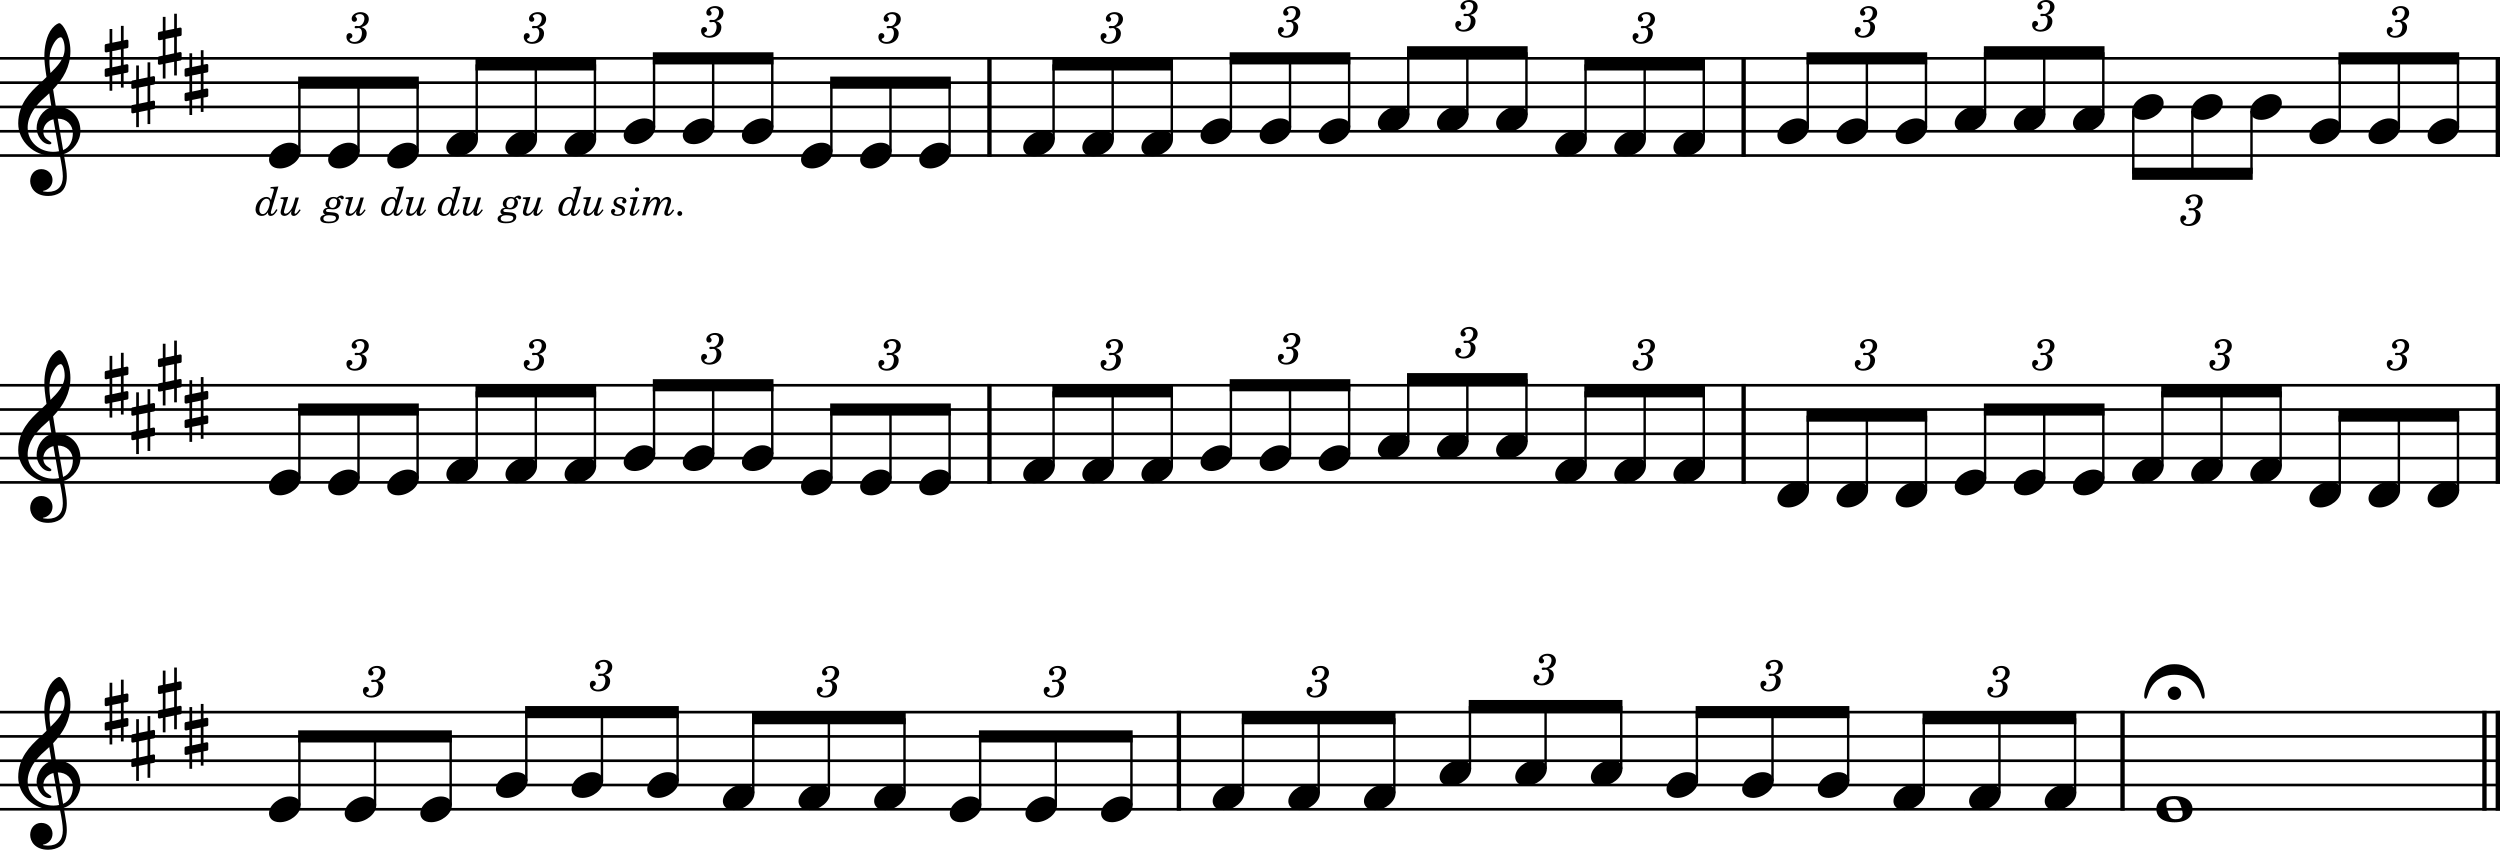 <?xml version="1.0" encoding="UTF-8"?><svg id="b" xmlns="http://www.w3.org/2000/svg" viewBox="0 0 2552 867.41"><g id="c"><line y1="59.57" x2="2552" y2="59.57" fill="none" stroke="#000" stroke-linejoin="bevel" stroke-width="2.73"/><line y1="84.37" x2="2552" y2="84.37" fill="none" stroke="#000" stroke-linejoin="bevel" stroke-width="2.73"/><line y1="109.17" x2="2552" y2="109.17" fill="none" stroke="#000" stroke-linejoin="bevel" stroke-width="2.73"/><line y1="133.97" x2="2552" y2="133.97" fill="none" stroke="#000" stroke-linejoin="bevel" stroke-width="2.73"/><line y1="158.77" x2="2552" y2="158.77" fill="none" stroke="#000" stroke-linejoin="bevel" stroke-width="2.73"/><line y1="393.25" x2="2552" y2="393.25" fill="none" stroke="#000" stroke-linejoin="bevel" stroke-width="2.73"/><line y1="418.05" x2="2552" y2="418.05" fill="none" stroke="#000" stroke-linejoin="bevel" stroke-width="2.73"/><line y1="442.85" x2="2552" y2="442.85" fill="none" stroke="#000" stroke-linejoin="bevel" stroke-width="2.73"/><line y1="467.65" x2="2552" y2="467.65" fill="none" stroke="#000" stroke-linejoin="bevel" stroke-width="2.73"/><line y1="492.45" x2="2552" y2="492.45" fill="none" stroke="#000" stroke-linejoin="bevel" stroke-width="2.73"/><line y1="726.93" x2="2552" y2="726.93" fill="none" stroke="#000" stroke-linejoin="bevel" stroke-width="2.73"/><line y1="751.73" x2="2552" y2="751.73" fill="none" stroke="#000" stroke-linejoin="bevel" stroke-width="2.73"/><line y1="776.53" x2="2552" y2="776.53" fill="none" stroke="#000" stroke-linejoin="bevel" stroke-width="2.73"/><line y1="801.33" x2="2552" y2="801.33" fill="none" stroke="#000" stroke-linejoin="bevel" stroke-width="2.73"/><line y1="826.13" x2="2552" y2="826.13" fill="none" stroke="#000" stroke-linejoin="bevel" stroke-width="2.73"/><line x1="1010.02" y1="58.21" x2="1010.02" y2="160.13" fill="none" stroke="#000" stroke-linejoin="bevel" stroke-width="4.46"/><line x1="1203.42" y1="725.57" x2="1203.42" y2="827.5" fill="none" stroke="#000" stroke-linejoin="bevel" stroke-width="4.46"/><line x1="2166.69" y1="725.57" x2="2166.69" y2="827.5" fill="none" stroke="#000" stroke-linejoin="bevel" stroke-width="4.46"/><line x1="2549.77" y1="58.21" x2="2549.77" y2="160.13" fill="none" stroke="#000" stroke-linejoin="bevel" stroke-width="4.46"/><line x1="1779.9" y1="58.21" x2="1779.9" y2="160.13" fill="none" stroke="#000" stroke-linejoin="bevel" stroke-width="4.46"/><line x1="1779.9" y1="391.89" x2="1779.9" y2="493.82" fill="none" stroke="#000" stroke-linejoin="bevel" stroke-width="4.46"/><line x1="1010.02" y1="391.89" x2="1010.02" y2="493.82" fill="none" stroke="#000" stroke-linejoin="bevel" stroke-width="4.46"/><line x1="2536.13" y1="725.57" x2="2536.13" y2="827.5" fill="none" stroke="#000" stroke-linejoin="bevel" stroke-width="4.46"/><line x1="2549.77" y1="725.57" x2="2549.77" y2="827.5" fill="none" stroke="#000" stroke-linejoin="bevel" stroke-width="4.46"/><line x1="2549.77" y1="391.89" x2="2549.77" y2="493.82" fill="none" stroke="#000" stroke-linejoin="bevel" stroke-width="4.46"/><line x1="546.97" y1="476.08" x2="546.97" y2="399.45" fill="none" stroke="#000" stroke-linejoin="bevel" stroke-width="2.48"/><line x1="486.63" y1="476.08" x2="486.63" y2="399.45" fill="none" stroke="#000" stroke-linejoin="bevel" stroke-width="2.48"/><line x1="426.29" y1="488.48" x2="426.29" y2="418.05" fill="none" stroke="#000" stroke-linejoin="bevel" stroke-width="2.48"/><line x1="365.95" y1="488.48" x2="365.95" y2="418.05" fill="none" stroke="#000" stroke-linejoin="bevel" stroke-width="2.48"/><line x1="305.61" y1="488.48" x2="305.61" y2="418.05" fill="none" stroke="#000" stroke-linejoin="bevel" stroke-width="2.48"/><line x1="2509.1" y1="130" x2="2509.1" y2="59.57" fill="none" stroke="#000" stroke-linejoin="bevel" stroke-width="2.48"/><line x1="2448.76" y1="130" x2="2448.76" y2="59.57" fill="none" stroke="#000" stroke-linejoin="bevel" stroke-width="2.48"/><line x1="2388.42" y1="130" x2="2388.42" y2="59.57" fill="none" stroke="#000" stroke-linejoin="bevel" stroke-width="2.48"/><line x1="2298.33" y1="113.34" x2="2298.33" y2="177.37" fill="none" stroke="#000" stroke-linejoin="bevel" stroke-width="2.48"/><line x1="2237.99" y1="113.34" x2="2237.99" y2="177.37" fill="none" stroke="#000" stroke-linejoin="bevel" stroke-width="2.48"/><line x1="2177.65" y1="113.34" x2="2177.65" y2="177.37" fill="none" stroke="#000" stroke-linejoin="bevel" stroke-width="2.48"/><line x1="2147.06" y1="117.6" x2="2147.06" y2="53.37" fill="none" stroke="#000" stroke-linejoin="bevel" stroke-width="2.48"/><line x1="2086.72" y1="117.6" x2="2086.72" y2="53.37" fill="none" stroke="#000" stroke-linejoin="bevel" stroke-width="2.48"/><line x1="2026.38" y1="117.6" x2="2026.38" y2="53.37" fill="none" stroke="#000" stroke-linejoin="bevel" stroke-width="2.48"/><line x1="1966.04" y1="130" x2="1966.04" y2="59.57" fill="none" stroke="#000" stroke-linejoin="bevel" stroke-width="2.48"/><line x1="1905.7" y1="130" x2="1905.7" y2="59.57" fill="none" stroke="#000" stroke-linejoin="bevel" stroke-width="2.48"/><line x1="1845.36" y1="130" x2="1845.36" y2="59.57" fill="none" stroke="#000" stroke-linejoin="bevel" stroke-width="2.48"/><line x1="1739.22" y1="142.4" x2="1739.22" y2="65.77" fill="none" stroke="#000" stroke-linejoin="bevel" stroke-width="2.48"/><line x1="1618.54" y1="142.4" x2="1618.54" y2="65.77" fill="none" stroke="#000" stroke-linejoin="bevel" stroke-width="2.48"/><line x1="1558.2" y1="117.6" x2="1558.2" y2="53.37" fill="none" stroke="#000" stroke-linejoin="bevel" stroke-width="2.48"/><line x1="1497.86" y1="117.6" x2="1497.86" y2="53.37" fill="none" stroke="#000" stroke-linejoin="bevel" stroke-width="2.48"/><line x1="1437.53" y1="117.6" x2="1437.53" y2="53.37" fill="none" stroke="#000" stroke-linejoin="bevel" stroke-width="2.48"/><line x1="1377.19" y1="130" x2="1377.19" y2="59.57" fill="none" stroke="#000" stroke-linejoin="bevel" stroke-width="2.48"/><line x1="1316.85" y1="130" x2="1316.85" y2="59.57" fill="none" stroke="#000" stroke-linejoin="bevel" stroke-width="2.48"/><line x1="1256.51" y1="130" x2="1256.51" y2="59.57" fill="none" stroke="#000" stroke-linejoin="bevel" stroke-width="2.48"/><line x1="1196.17" y1="142.4" x2="1196.17" y2="65.77" fill="none" stroke="#000" stroke-linejoin="bevel" stroke-width="2.48"/><line x1="1135.83" y1="142.4" x2="1135.83" y2="65.77" fill="none" stroke="#000" stroke-linejoin="bevel" stroke-width="2.48"/><line x1="1075.49" y1="142.4" x2="1075.49" y2="65.77" fill="none" stroke="#000" stroke-linejoin="bevel" stroke-width="2.48"/><line x1="1497.86" y1="451.28" x2="1497.86" y2="387.05" fill="none" stroke="#000" stroke-linejoin="bevel" stroke-width="2.48"/><line x1="1437.53" y1="451.28" x2="1437.53" y2="387.05" fill="none" stroke="#000" stroke-linejoin="bevel" stroke-width="2.48"/><line x1="1377.19" y1="463.68" x2="1377.19" y2="393.25" fill="none" stroke="#000" stroke-linejoin="bevel" stroke-width="2.48"/><line x1="969.35" y1="154.8" x2="969.35" y2="84.37" fill="none" stroke="#000" stroke-linejoin="bevel" stroke-width="2.48"/><line x1="1316.85" y1="463.68" x2="1316.85" y2="393.25" fill="none" stroke="#000" stroke-linejoin="bevel" stroke-width="2.48"/><line x1="1256.51" y1="463.68" x2="1256.51" y2="393.25" fill="none" stroke="#000" stroke-linejoin="bevel" stroke-width="2.48"/><line x1="909.01" y1="154.8" x2="909.01" y2="84.37" fill="none" stroke="#000" stroke-linejoin="bevel" stroke-width="2.48"/><line x1="848.67" y1="154.8" x2="848.67" y2="84.37" fill="none" stroke="#000" stroke-linejoin="bevel" stroke-width="2.48"/><line x1="788.33" y1="130" x2="788.33" y2="59.57" fill="none" stroke="#000" stroke-linejoin="bevel" stroke-width="2.48"/><line x1="727.99" y1="130" x2="727.99" y2="59.57" fill="none" stroke="#000" stroke-linejoin="bevel" stroke-width="2.48"/><line x1="667.65" y1="130" x2="667.65" y2="59.57" fill="none" stroke="#000" stroke-linejoin="bevel" stroke-width="2.48"/><line x1="607.31" y1="142.4" x2="607.31" y2="65.77" fill="none" stroke="#000" stroke-linejoin="bevel" stroke-width="2.48"/><line x1="1196.17" y1="476.08" x2="1196.17" y2="399.45" fill="none" stroke="#000" stroke-linejoin="bevel" stroke-width="2.48"/><line x1="546.97" y1="142.4" x2="546.97" y2="65.77" fill="none" stroke="#000" stroke-linejoin="bevel" stroke-width="2.48"/><line x1="486.63" y1="142.4" x2="486.63" y2="65.77" fill="none" stroke="#000" stroke-linejoin="bevel" stroke-width="2.48"/><line x1="426.29" y1="154.8" x2="426.29" y2="84.37" fill="none" stroke="#000" stroke-linejoin="bevel" stroke-width="2.48"/><line x1="365.95" y1="154.8" x2="365.95" y2="84.37" fill="none" stroke="#000" stroke-linejoin="bevel" stroke-width="2.48"/><line x1="305.61" y1="154.8" x2="305.61" y2="84.37" fill="none" stroke="#000" stroke-linejoin="bevel" stroke-width="2.48"/><line x1="1135.83" y1="476.08" x2="1135.83" y2="399.45" fill="none" stroke="#000" stroke-linejoin="bevel" stroke-width="2.48"/><line x1="1075.49" y1="476.08" x2="1075.49" y2="399.45" fill="none" stroke="#000" stroke-linejoin="bevel" stroke-width="2.48"/><line x1="969.35" y1="488.48" x2="969.35" y2="418.05" fill="none" stroke="#000" stroke-linejoin="bevel" stroke-width="2.48"/><line x1="909.01" y1="488.48" x2="909.01" y2="418.05" fill="none" stroke="#000" stroke-linejoin="bevel" stroke-width="2.48"/><line x1="848.67" y1="488.48" x2="848.67" y2="418.05" fill="none" stroke="#000" stroke-linejoin="bevel" stroke-width="2.48"/><line x1="788.33" y1="463.68" x2="788.33" y2="393.25" fill="none" stroke="#000" stroke-linejoin="bevel" stroke-width="2.48"/><line x1="727.99" y1="463.68" x2="727.99" y2="393.25" fill="none" stroke="#000" stroke-linejoin="bevel" stroke-width="2.48"/><line x1="1558.2" y1="451.28" x2="1558.2" y2="387.05" fill="none" stroke="#000" stroke-linejoin="bevel" stroke-width="2.48"/><line x1="1618.54" y1="476.08" x2="1618.54" y2="399.45" fill="none" stroke="#000" stroke-linejoin="bevel" stroke-width="2.48"/><line x1="1678.88" y1="476.08" x2="1678.88" y2="399.45" fill="none" stroke="#000" stroke-linejoin="bevel" stroke-width="2.48"/><line x1="1739.22" y1="476.08" x2="1739.22" y2="399.45" fill="none" stroke="#000" stroke-linejoin="bevel" stroke-width="2.48"/><line x1="1678.88" y1="142.4" x2="1678.88" y2="65.77" fill="none" stroke="#000" stroke-linejoin="bevel" stroke-width="2.48"/><line x1="1845.36" y1="500.88" x2="1845.36" y2="424.25" fill="none" stroke="#000" stroke-linejoin="bevel" stroke-width="2.48"/><line x1="1905.7" y1="500.88" x2="1905.7" y2="424.25" fill="none" stroke="#000" stroke-linejoin="bevel" stroke-width="2.48"/><line x1="1966.04" y1="500.88" x2="1966.04" y2="424.25" fill="none" stroke="#000" stroke-linejoin="bevel" stroke-width="2.48"/><line x1="2026.38" y1="488.48" x2="2026.38" y2="418.05" fill="none" stroke="#000" stroke-linejoin="bevel" stroke-width="2.48"/><line x1="2086.72" y1="488.48" x2="2086.72" y2="418.05" fill="none" stroke="#000" stroke-linejoin="bevel" stroke-width="2.48"/><line x1="2147.06" y1="488.48" x2="2147.06" y2="418.05" fill="none" stroke="#000" stroke-linejoin="bevel" stroke-width="2.48"/><line x1="2207.4" y1="476.08" x2="2207.4" y2="399.45" fill="none" stroke="#000" stroke-linejoin="bevel" stroke-width="2.48"/><line x1="2267.74" y1="476.08" x2="2267.74" y2="399.45" fill="none" stroke="#000" stroke-linejoin="bevel" stroke-width="2.48"/><line x1="2328.08" y1="476.08" x2="2328.08" y2="399.45" fill="none" stroke="#000" stroke-linejoin="bevel" stroke-width="2.48"/><line x1="2388.42" y1="500.88" x2="2388.42" y2="424.25" fill="none" stroke="#000" stroke-linejoin="bevel" stroke-width="2.48"/><line x1="2448.76" y1="500.88" x2="2448.76" y2="424.25" fill="none" stroke="#000" stroke-linejoin="bevel" stroke-width="2.48"/><line x1="2509.1" y1="500.88" x2="2509.1" y2="424.25" fill="none" stroke="#000" stroke-linejoin="bevel" stroke-width="2.48"/><line x1="667.65" y1="463.68" x2="667.65" y2="393.25" fill="none" stroke="#000" stroke-linejoin="bevel" stroke-width="2.48"/><line x1="607.31" y1="476.08" x2="607.31" y2="399.45" fill="none" stroke="#000" stroke-linejoin="bevel" stroke-width="2.48"/><line x1="305.61" y1="822.16" x2="305.61" y2="751.73" fill="none" stroke="#000" stroke-linejoin="bevel" stroke-width="2.48"/><line x1="382.83" y1="822.16" x2="382.83" y2="751.73" fill="none" stroke="#000" stroke-linejoin="bevel" stroke-width="2.48"/><line x1="460.04" y1="822.16" x2="460.04" y2="751.73" fill="none" stroke="#000" stroke-linejoin="bevel" stroke-width="2.48"/><line x1="537.26" y1="797.36" x2="537.26" y2="726.93" fill="none" stroke="#000" stroke-linejoin="bevel" stroke-width="2.48"/><line x1="614.47" y1="797.36" x2="614.47" y2="726.93" fill="none" stroke="#000" stroke-linejoin="bevel" stroke-width="2.48"/><line x1="691.68" y1="797.36" x2="691.68" y2="726.93" fill="none" stroke="#000" stroke-linejoin="bevel" stroke-width="2.48"/><line x1="768.9" y1="809.76" x2="768.9" y2="733.13" fill="none" stroke="#000" stroke-linejoin="bevel" stroke-width="2.48"/><line x1="846.11" y1="809.76" x2="846.11" y2="733.13" fill="none" stroke="#000" stroke-linejoin="bevel" stroke-width="2.48"/><line x1="923.32" y1="809.76" x2="923.32" y2="733.13" fill="none" stroke="#000" stroke-linejoin="bevel" stroke-width="2.48"/><line x1="1000.54" y1="822.16" x2="1000.54" y2="751.73" fill="none" stroke="#000" stroke-linejoin="bevel" stroke-width="2.48"/><line x1="1077.75" y1="822.16" x2="1077.75" y2="751.73" fill="none" stroke="#000" stroke-linejoin="bevel" stroke-width="2.48"/><line x1="1154.97" y1="822.16" x2="1154.97" y2="751.73" fill="none" stroke="#000" stroke-linejoin="bevel" stroke-width="2.48"/><line x1="1268.88" y1="809.76" x2="1268.88" y2="733.13" fill="none" stroke="#000" stroke-linejoin="bevel" stroke-width="2.48"/><line x1="1346.1" y1="809.76" x2="1346.1" y2="733.13" fill="none" stroke="#000" stroke-linejoin="bevel" stroke-width="2.48"/><line x1="1423.31" y1="809.76" x2="1423.31" y2="733.13" fill="none" stroke="#000" stroke-linejoin="bevel" stroke-width="2.48"/><line x1="1500.53" y1="784.96" x2="1500.53" y2="720.73" fill="none" stroke="#000" stroke-linejoin="bevel" stroke-width="2.48"/><line x1="1577.74" y1="784.96" x2="1577.74" y2="720.73" fill="none" stroke="#000" stroke-linejoin="bevel" stroke-width="2.48"/><line x1="1654.95" y1="784.96" x2="1654.95" y2="720.73" fill="none" stroke="#000" stroke-linejoin="bevel" stroke-width="2.48"/><line x1="1732.17" y1="797.36" x2="1732.17" y2="726.93" fill="none" stroke="#000" stroke-linejoin="bevel" stroke-width="2.48"/><line x1="1809.38" y1="797.36" x2="1809.38" y2="726.93" fill="none" stroke="#000" stroke-linejoin="bevel" stroke-width="2.48"/><line x1="1886.6" y1="797.36" x2="1886.6" y2="726.93" fill="none" stroke="#000" stroke-linejoin="bevel" stroke-width="2.48"/><line x1="1963.81" y1="809.76" x2="1963.81" y2="733.13" fill="none" stroke="#000" stroke-linejoin="bevel" stroke-width="2.48"/><line x1="2041.02" y1="809.76" x2="2041.02" y2="733.13" fill="none" stroke="#000" stroke-linejoin="bevel" stroke-width="2.48"/><line x1="2118.24" y1="809.76" x2="2118.24" y2="733.13" fill="none" stroke="#000" stroke-linejoin="bevel" stroke-width="2.48"/><path d="M274.62,162.94c0,4.26,3.07,9.02,11.11,9.02,10.31,0,21.13-8.43,21.13-17.16,0-5.86-4.96-9.13-11.11-9.13-9.63,0-21.13,8.14-21.13,17.27"/><path d="M334.96,162.94c0,4.26,3.07,9.02,11.11,9.02,10.31,0,21.13-8.43,21.13-17.16,0-5.86-4.96-9.13-11.11-9.13-9.63,0-21.13,8.14-21.13,17.27"/><path d="M395.3,162.94c0,4.26,3.07,9.02,11.11,9.02,10.31,0,21.13-8.43,21.13-17.16,0-5.86-4.96-9.13-11.11-9.13-9.63,0-21.13,8.14-21.13,17.27"/><path d="M455.64,150.54c0,4.26,3.07,9.02,11.11,9.02,10.31,0,21.13-8.43,21.13-17.16,0-5.86-4.96-9.13-11.11-9.13-9.63,0-21.13,8.14-21.13,17.27"/><path d="M515.98,150.54c0,4.26,3.07,9.02,11.11,9.02,10.31,0,21.13-8.43,21.13-17.16,0-5.86-4.96-9.13-11.11-9.13-9.63,0-21.13,8.14-21.13,17.27"/><path d="M576.32,150.54c0,4.26,3.07,9.02,11.11,9.02,10.31,0,21.13-8.43,21.13-17.16,0-5.86-4.96-9.13-11.11-9.13-9.63,0-21.13,8.14-21.13,17.27"/><path d="M636.66,138.14c0,4.26,3.07,9.02,11.11,9.02,10.31,0,21.13-8.43,21.13-17.16,0-5.86-4.96-9.13-11.11-9.13-9.63,0-21.13,8.14-21.13,17.27"/><path d="M697,138.14c0,4.26,3.07,9.02,11.11,9.02,10.31,0,21.13-8.43,21.13-17.16,0-5.86-4.96-9.13-11.11-9.13-9.63,0-21.13,8.14-21.13,17.27"/><path d="M757.34,138.14c0,4.26,3.07,9.02,11.11,9.02,10.31,0,21.13-8.43,21.13-17.16,0-5.86-4.96-9.13-11.11-9.13-9.63,0-21.13,8.14-21.13,17.27"/><path d="M817.68,162.94c0,4.26,3.07,9.02,11.11,9.02,10.31,0,21.13-8.43,21.13-17.16,0-5.86-4.96-9.13-11.11-9.13-9.63,0-21.13,8.14-21.13,17.27"/><path d="M878.02,162.94c0,4.26,3.07,9.02,11.11,9.02,10.31,0,21.13-8.43,21.13-17.16,0-5.86-4.96-9.13-11.11-9.13-9.63,0-21.13,8.14-21.13,17.27"/><path d="M938.36,162.94c0,4.26,3.07,9.02,11.11,9.02,10.31,0,21.13-8.43,21.13-17.16,0-5.86-4.96-9.13-11.11-9.13-9.63,0-21.13,8.14-21.13,17.27"/><path d="M1044.49,150.54c0,4.26,3.07,9.02,11.11,9.02,10.31,0,21.13-8.43,21.13-17.16,0-5.86-4.96-9.13-11.11-9.13-9.63,0-21.13,8.14-21.13,17.27"/><path d="M1104.83,150.54c0,4.26,3.07,9.02,11.11,9.02,10.31,0,21.13-8.43,21.13-17.16,0-5.86-4.96-9.13-11.11-9.13-9.63,0-21.13,8.14-21.13,17.27"/><path d="M1165.17,150.54c0,4.26,3.07,9.02,11.11,9.02,10.31,0,21.13-8.43,21.13-17.16,0-5.86-4.96-9.13-11.11-9.13-9.63,0-21.13,8.14-21.13,17.27"/><path d="M1225.51,138.14c0,4.26,3.07,9.02,11.11,9.02,10.31,0,21.13-8.43,21.13-17.16,0-5.86-4.96-9.13-11.11-9.13-9.63,0-21.13,8.14-21.13,17.27"/><path d="M1285.85,138.14c0,4.26,3.07,9.02,11.11,9.02,10.31,0,21.13-8.43,21.13-17.16,0-5.86-4.96-9.13-11.11-9.13-9.63,0-21.13,8.14-21.13,17.27"/><path d="M1346.19,138.14c0,4.26,3.07,9.02,11.11,9.02,10.31,0,21.13-8.43,21.13-17.16,0-5.86-4.96-9.13-11.11-9.13-9.63,0-21.13,8.14-21.13,17.27"/><path d="M1406.53,125.74c0,4.26,3.07,9.02,11.11,9.02,10.31,0,21.13-8.43,21.13-17.16,0-5.86-4.96-9.13-11.11-9.13-9.63,0-21.13,8.14-21.13,17.27"/><path d="M1466.87,125.74c0,4.26,3.07,9.02,11.11,9.02,10.31,0,21.13-8.43,21.13-17.16,0-5.86-4.96-9.13-11.11-9.13-9.63,0-21.13,8.14-21.13,17.27"/><path d="M1527.21,125.74c0,4.26,3.07,9.02,11.11,9.02,10.31,0,21.13-8.43,21.13-17.16,0-5.86-4.96-9.13-11.11-9.13-9.63,0-21.13,8.14-21.13,17.27"/><path d="M1587.55,150.54c0,4.26,3.07,9.02,11.11,9.02,10.31,0,21.13-8.43,21.13-17.16,0-5.86-4.96-9.13-11.11-9.13-9.63,0-21.13,8.14-21.13,17.27"/><path d="M1647.89,150.54c0,4.26,3.07,9.02,11.11,9.02,10.31,0,21.13-8.43,21.13-17.16,0-5.86-4.96-9.13-11.11-9.13-9.63,0-21.13,8.14-21.13,17.27"/><path d="M1708.23,150.54c0,4.26,3.07,9.02,11.11,9.02,10.31,0,21.13-8.43,21.13-17.16,0-5.86-4.96-9.13-11.11-9.13-9.63,0-21.13,8.14-21.13,17.27"/><path d="M1814.37,138.14c0,4.26,3.07,9.02,11.11,9.02,10.31,0,21.13-8.43,21.13-17.16,0-5.86-4.96-9.13-11.11-9.13-9.63,0-21.13,8.14-21.13,17.27"/><path d="M1874.71,138.14c0,4.26,3.07,9.02,11.11,9.02,10.31,0,21.13-8.43,21.13-17.16,0-5.86-4.96-9.13-11.11-9.13-9.63,0-21.13,8.14-21.13,17.27"/><path d="M1935.05,138.14c0,4.26,3.07,9.02,11.11,9.02,10.31,0,21.13-8.43,21.13-17.16,0-5.86-4.96-9.13-11.11-9.13-9.63,0-21.13,8.14-21.13,17.27"/><path d="M1995.39,125.74c0,4.26,3.07,9.02,11.11,9.02,10.31,0,21.13-8.43,21.13-17.16,0-5.86-4.96-9.13-11.11-9.13-9.63,0-21.13,8.14-21.13,17.27"/><path d="M2055.73,125.74c0,4.26,3.07,9.02,11.11,9.02,10.31,0,21.13-8.43,21.13-17.16,0-5.86-4.96-9.13-11.11-9.13-9.63,0-21.13,8.14-21.13,17.27"/><path d="M2116.07,125.74c0,4.26,3.07,9.02,11.11,9.02,10.31,0,21.13-8.43,21.13-17.16,0-5.86-4.96-9.13-11.11-9.13-9.63,0-21.13,8.14-21.13,17.27"/><path d="M2176.41,113.34c0,4.26,3.07,9.02,11.11,9.02,10.31,0,21.13-8.43,21.13-17.16,0-5.86-4.96-9.13-11.11-9.13-9.63,0-21.13,8.14-21.13,17.27"/><path d="M2236.75,113.34c0,4.26,3.07,9.02,11.11,9.02,10.31,0,21.13-8.43,21.13-17.16,0-5.86-4.96-9.13-11.11-9.13-9.63,0-21.13,8.14-21.13,17.27"/><path d="M2297.09,113.34c0,4.26,3.07,9.02,11.11,9.02,10.31,0,21.13-8.43,21.13-17.16,0-5.86-4.96-9.13-11.11-9.13-9.63,0-21.13,8.14-21.13,17.27"/><path d="M2357.43,138.14c0,4.26,3.07,9.02,11.11,9.02,10.31,0,21.13-8.43,21.13-17.16,0-5.86-4.96-9.13-11.11-9.13-9.63,0-21.13,8.14-21.13,17.27"/><path d="M2417.77,138.14c0,4.26,3.07,9.02,11.11,9.02,10.31,0,21.13-8.43,21.13-17.16,0-5.86-4.96-9.13-11.11-9.13-9.63,0-21.13,8.14-21.13,17.27"/><path d="M2478.11,138.14c0,4.26,3.07,9.02,11.11,9.02,10.31,0,21.13-8.43,21.13-17.16,0-5.86-4.96-9.13-11.11-9.13-9.63,0-21.13,8.14-21.13,17.27"/><path d="M274.62,496.62c0,4.26,3.07,9.02,11.11,9.02,10.31,0,21.13-8.43,21.13-17.16,0-5.86-4.96-9.13-11.11-9.13-9.63,0-21.13,8.14-21.13,17.27"/><path d="M334.96,496.62c0,4.26,3.07,9.02,11.11,9.02,10.31,0,21.13-8.43,21.13-17.16,0-5.86-4.96-9.13-11.11-9.13-9.63,0-21.13,8.14-21.13,17.27"/><path d="M395.3,496.62c0,4.26,3.07,9.02,11.11,9.02,10.31,0,21.13-8.43,21.13-17.16,0-5.86-4.96-9.13-11.11-9.13-9.63,0-21.13,8.14-21.13,17.27"/><path d="M455.64,484.22c0,4.26,3.07,9.02,11.11,9.02,10.31,0,21.13-8.43,21.13-17.16,0-5.86-4.96-9.13-11.11-9.13-9.63,0-21.13,8.14-21.13,17.27"/><path d="M515.98,484.22c0,4.26,3.07,9.02,11.11,9.02,10.31,0,21.13-8.43,21.13-17.16,0-5.86-4.96-9.13-11.11-9.13-9.63,0-21.13,8.14-21.13,17.27"/><path d="M576.32,484.22c0,4.26,3.07,9.02,11.11,9.02,10.31,0,21.13-8.43,21.13-17.16,0-5.86-4.96-9.13-11.11-9.13-9.63,0-21.13,8.14-21.13,17.27"/><path d="M636.66,471.82c0,4.26,3.07,9.02,11.11,9.02,10.31,0,21.13-8.43,21.13-17.16,0-5.86-4.96-9.13-11.11-9.13-9.63,0-21.13,8.14-21.13,17.27"/><path d="M697,471.82c0,4.26,3.07,9.02,11.11,9.02,10.31,0,21.13-8.43,21.13-17.16,0-5.86-4.96-9.13-11.11-9.13-9.63,0-21.13,8.14-21.13,17.27"/><path d="M757.34,471.82c0,4.26,3.07,9.02,11.11,9.02,10.31,0,21.13-8.43,21.13-17.16,0-5.86-4.96-9.13-11.11-9.13-9.63,0-21.13,8.14-21.13,17.27"/><path d="M817.68,496.62c0,4.26,3.07,9.02,11.11,9.02,10.31,0,21.13-8.43,21.13-17.16,0-5.86-4.96-9.13-11.11-9.13-9.63,0-21.13,8.14-21.13,17.27"/><path d="M878.02,496.62c0,4.26,3.07,9.02,11.11,9.02,10.31,0,21.13-8.43,21.13-17.16,0-5.86-4.96-9.13-11.11-9.13-9.63,0-21.13,8.14-21.13,17.27"/><path d="M938.36,496.62c0,4.26,3.07,9.02,11.11,9.02,10.31,0,21.13-8.43,21.13-17.16,0-5.86-4.96-9.13-11.11-9.13-9.63,0-21.13,8.14-21.13,17.27"/><path d="M1044.49,484.22c0,4.26,3.07,9.02,11.11,9.02,10.31,0,21.13-8.43,21.13-17.16,0-5.86-4.96-9.13-11.11-9.13-9.63,0-21.13,8.14-21.13,17.27"/><path d="M1104.83,484.22c0,4.26,3.07,9.02,11.11,9.02,10.31,0,21.13-8.43,21.13-17.16,0-5.86-4.96-9.13-11.11-9.13-9.63,0-21.13,8.14-21.13,17.27"/><path d="M1165.17,484.22c0,4.26,3.07,9.02,11.11,9.02,10.31,0,21.13-8.43,21.13-17.16,0-5.86-4.96-9.13-11.11-9.13-9.63,0-21.13,8.14-21.13,17.27"/><path d="M1225.51,471.82c0,4.26,3.07,9.02,11.11,9.02,10.31,0,21.13-8.43,21.13-17.16,0-5.86-4.96-9.13-11.11-9.13-9.63,0-21.13,8.14-21.13,17.27"/><path d="M1285.85,471.82c0,4.26,3.07,9.02,11.11,9.02,10.31,0,21.13-8.43,21.13-17.16,0-5.86-4.96-9.13-11.11-9.13-9.63,0-21.13,8.14-21.13,17.27"/><path d="M1346.19,471.82c0,4.26,3.07,9.02,11.11,9.02,10.31,0,21.13-8.43,21.13-17.16,0-5.86-4.96-9.13-11.11-9.13-9.63,0-21.13,8.14-21.13,17.27"/><path d="M1406.53,459.42c0,4.26,3.07,9.02,11.11,9.02,10.31,0,21.13-8.43,21.13-17.16,0-5.86-4.96-9.13-11.11-9.13-9.63,0-21.13,8.14-21.13,17.27"/><path d="M1466.87,459.42c0,4.26,3.07,9.02,11.11,9.02,10.31,0,21.13-8.43,21.13-17.16,0-5.86-4.96-9.13-11.11-9.13-9.63,0-21.13,8.14-21.13,17.27"/><path d="M1527.21,459.42c0,4.26,3.07,9.02,11.11,9.02,10.31,0,21.13-8.43,21.13-17.16,0-5.86-4.96-9.13-11.11-9.13-9.63,0-21.13,8.14-21.13,17.27"/><path d="M1587.55,484.22c0,4.26,3.07,9.02,11.11,9.02,10.31,0,21.13-8.43,21.13-17.16,0-5.86-4.96-9.13-11.11-9.13-9.63,0-21.13,8.14-21.13,17.27"/><path d="M1647.89,484.22c0,4.26,3.07,9.02,11.11,9.02,10.31,0,21.13-8.43,21.13-17.16,0-5.86-4.96-9.13-11.11-9.13-9.63,0-21.13,8.14-21.13,17.27"/><path d="M1708.23,484.22c0,4.26,3.07,9.02,11.11,9.02,10.31,0,21.13-8.43,21.13-17.16,0-5.86-4.96-9.13-11.11-9.13-9.63,0-21.13,8.14-21.13,17.27"/><path d="M1814.37,509.02c0,4.26,3.07,9.02,11.11,9.02,10.31,0,21.13-8.43,21.13-17.16,0-5.86-4.96-9.13-11.11-9.13-9.63,0-21.13,8.14-21.13,17.27"/><path d="M1874.71,509.02c0,4.26,3.07,9.02,11.11,9.02,10.31,0,21.13-8.43,21.13-17.16,0-5.86-4.96-9.13-11.11-9.13-9.63,0-21.13,8.14-21.13,17.27"/><path d="M1935.05,509.02c0,4.26,3.07,9.02,11.11,9.02,10.31,0,21.13-8.43,21.13-17.16,0-5.86-4.96-9.13-11.11-9.13-9.63,0-21.13,8.14-21.13,17.27"/><path d="M1995.39,496.62c0,4.26,3.07,9.02,11.11,9.02,10.31,0,21.13-8.43,21.13-17.16,0-5.86-4.96-9.13-11.11-9.13-9.63,0-21.13,8.14-21.13,17.27"/><path d="M2055.73,496.62c0,4.26,3.07,9.02,11.11,9.02,10.31,0,21.13-8.43,21.13-17.16,0-5.86-4.96-9.13-11.11-9.13-9.63,0-21.13,8.14-21.13,17.27"/><path d="M2116.07,496.62c0,4.26,3.07,9.02,11.11,9.02,10.31,0,21.13-8.43,21.13-17.16,0-5.86-4.96-9.13-11.11-9.13-9.63,0-21.13,8.14-21.13,17.27"/><path d="M2176.41,484.22c0,4.26,3.07,9.02,11.11,9.02,10.31,0,21.13-8.43,21.13-17.16,0-5.86-4.96-9.13-11.11-9.13-9.63,0-21.13,8.14-21.13,17.27"/><path d="M2236.75,484.22c0,4.26,3.07,9.02,11.11,9.02,10.31,0,21.13-8.43,21.13-17.16,0-5.86-4.96-9.13-11.11-9.13-9.63,0-21.13,8.14-21.13,17.27"/><path d="M2297.09,484.22c0,4.26,3.07,9.02,11.11,9.02,10.31,0,21.13-8.43,21.13-17.16,0-5.86-4.96-9.13-11.11-9.13-9.63,0-21.13,8.14-21.13,17.27"/><path d="M2357.43,509.02c0,4.26,3.07,9.02,11.11,9.02,10.31,0,21.13-8.43,21.13-17.16,0-5.86-4.96-9.13-11.11-9.13-9.63,0-21.13,8.14-21.13,17.27"/><path d="M2417.77,509.02c0,4.26,3.07,9.02,11.11,9.02,10.31,0,21.13-8.43,21.13-17.16,0-5.86-4.96-9.13-11.11-9.13-9.63,0-21.13,8.14-21.13,17.27"/><path d="M2478.11,509.02c0,4.26,3.07,9.02,11.11,9.02,10.31,0,21.13-8.43,21.13-17.16,0-5.86-4.96-9.13-11.11-9.13-9.63,0-21.13,8.14-21.13,17.27"/><path d="M274.62,830.3c0,4.26,3.07,9.02,11.11,9.02,10.31,0,21.13-8.43,21.13-17.16,0-5.86-4.96-9.13-11.11-9.13-9.63,0-21.13,8.14-21.13,17.27"/><path d="M351.84,830.3c0,4.26,3.07,9.02,11.11,9.02,10.31,0,21.13-8.43,21.13-17.16,0-5.86-4.96-9.13-11.11-9.13-9.63,0-21.13,8.14-21.13,17.27"/><path d="M429.05,830.3c0,4.26,3.07,9.02,11.11,9.02,10.31,0,21.13-8.43,21.13-17.16,0-5.86-4.96-9.13-11.11-9.13-9.63,0-21.13,8.14-21.13,17.27"/><path d="M506.26,805.5c0,4.26,3.07,9.02,11.11,9.02,10.31,0,21.13-8.43,21.13-17.16,0-5.86-4.96-9.13-11.11-9.13-9.63,0-21.13,8.14-21.13,17.27"/><path d="M583.48,805.5c0,4.26,3.07,9.02,11.11,9.02,10.31,0,21.13-8.43,21.13-17.16,0-5.86-4.96-9.13-11.11-9.13-9.63,0-21.13,8.14-21.13,17.27"/><path d="M660.69,805.5c0,4.26,3.07,9.02,11.11,9.02,10.31,0,21.13-8.43,21.13-17.16,0-5.86-4.96-9.13-11.11-9.13-9.63,0-21.13,8.14-21.13,17.27"/><path d="M737.91,817.9c0,4.26,3.07,9.02,11.11,9.02,10.31,0,21.13-8.43,21.13-17.16,0-5.86-4.96-9.13-11.11-9.13-9.63,0-21.13,8.14-21.13,17.27"/><path d="M815.12,817.9c0,4.26,3.07,9.02,11.11,9.02,10.31,0,21.13-8.43,21.13-17.16,0-5.86-4.96-9.13-11.11-9.13-9.63,0-21.13,8.14-21.13,17.27"/><path d="M892.33,817.9c0,4.26,3.07,9.02,11.11,9.02,10.31,0,21.13-8.43,21.13-17.16,0-5.86-4.96-9.13-11.11-9.13-9.63,0-21.13,8.14-21.13,17.27"/><path d="M969.55,830.3c0,4.26,3.07,9.02,11.11,9.02,10.31,0,21.13-8.43,21.13-17.16,0-5.86-4.96-9.13-11.11-9.13-9.63,0-21.13,8.14-21.13,17.27"/><path d="M1046.76,830.3c0,4.26,3.07,9.02,11.11,9.02,10.31,0,21.13-8.43,21.13-17.16,0-5.86-4.96-9.13-11.11-9.13-9.63,0-21.13,8.14-21.13,17.27"/><path d="M1123.97,830.3c0,4.26,3.07,9.02,11.11,9.02,10.31,0,21.13-8.43,21.13-17.16,0-5.86-4.96-9.13-11.11-9.13-9.63,0-21.13,8.14-21.13,17.27"/><path d="M1237.89,817.9c0,4.26,3.07,9.02,11.11,9.02,10.31,0,21.13-8.43,21.13-17.16,0-5.86-4.96-9.13-11.11-9.13-9.63,0-21.13,8.14-21.13,17.27"/><path d="M1315.11,817.9c0,4.26,3.07,9.02,11.11,9.02,10.31,0,21.13-8.43,21.13-17.16,0-5.86-4.96-9.13-11.11-9.13-9.63,0-21.13,8.14-21.13,17.27"/><path d="M1392.32,817.9c0,4.26,3.07,9.02,11.11,9.02,10.31,0,21.13-8.43,21.13-17.16,0-5.86-4.96-9.13-11.11-9.13-9.63,0-21.13,8.14-21.13,17.27"/><path d="M1469.53,793.1c0,4.26,3.07,9.02,11.11,9.02,10.31,0,21.13-8.43,21.13-17.16,0-5.86-4.96-9.13-11.11-9.13-9.63,0-21.13,8.14-21.13,17.27"/><path d="M1546.75,793.1c0,4.26,3.07,9.02,11.11,9.02,10.31,0,21.13-8.43,21.13-17.16,0-5.86-4.96-9.13-11.11-9.13-9.63,0-21.13,8.14-21.13,17.27"/><path d="M1623.96,793.1c0,4.26,3.07,9.02,11.11,9.02,10.31,0,21.13-8.43,21.13-17.16,0-5.86-4.96-9.13-11.11-9.13-9.63,0-21.13,8.14-21.13,17.27"/><path d="M1701.18,805.5c0,4.26,3.07,9.02,11.11,9.02,10.31,0,21.13-8.43,21.13-17.16,0-5.86-4.96-9.13-11.11-9.13-9.63,0-21.13,8.14-21.13,17.27"/><path d="M1778.39,805.5c0,4.26,3.07,9.02,11.11,9.02,10.31,0,21.13-8.43,21.13-17.16,0-5.86-4.96-9.13-11.11-9.13-9.63,0-21.13,8.14-21.13,17.27"/><path d="M1855.6,805.5c0,4.26,3.07,9.02,11.11,9.02,10.31,0,21.13-8.43,21.13-17.16,0-5.86-4.96-9.13-11.11-9.13-9.63,0-21.13,8.14-21.13,17.27"/><path d="M1932.82,817.9c0,4.26,3.07,9.02,11.11,9.02,10.31,0,21.13-8.43,21.13-17.16,0-5.86-4.96-9.13-11.11-9.13-9.63,0-21.13,8.14-21.13,17.27"/><path d="M2010.03,817.9c0,4.26,3.07,9.02,11.11,9.02,10.31,0,21.13-8.43,21.13-17.16,0-5.86-4.96-9.13-11.11-9.13-9.63,0-21.13,8.14-21.13,17.27"/><path d="M2087.25,817.9c0,4.26,3.07,9.02,11.11,9.02,10.31,0,21.13-8.43,21.13-17.16,0-5.86-4.96-9.13-11.11-9.13-9.63,0-21.13,8.14-21.13,17.27"/><path d="M2219.72,812.64c-13.69,0-18.55,6.94-18.55,13.39s4.87,13.39,18.55,13.39,18.45-6.94,18.45-13.39-4.76-13.39-18.45-13.39m.79,23.61c-2.77,0-4.67-.79-5.95-3.27s-3.07-8.93-3.18-11.52c-.2-2.68,.79-4.26,3.18-5.05,1.19-.4,2.77-.6,4.37-.6,2.67,0,4.46,.6,5.84,3.29,1.39,2.57,3.29,9.02,3.29,11.5,0,4.87-3.58,5.66-7.55,5.66"/><path d="M30.8,852.22c0,6.56,4.96,15.19,18.35,15.19,4.67,0,8.74-1.19,12.31-3.38,5.36-3.77,6.74-10.32,6.74-16.57,0-3.86-.59-8.32-1.58-13.98-.29-1.98-.9-4.96-1.49-8.84,9.72-3.18,16.96-13.3,16.96-23.51,0-14.97-10.62-25.09-25.09-25.09-.99-5.95-1.98-11.81-2.77-17.36,10.42-11.02,17.65-23.42,17.65-39.18,0-9.04-2.77-16.37-4.37-19.95-2.37-5.05-5.25-8.53-7.04-8.53-.7,0-3.77,1.19-7.04,5.05-6.36,7.55-8.14,20.24-8.14,28.57,0,5.36,.5,10.23,2.19,21.34-.11,.09-5.27,5.35-7.35,7.04-9.04,8.34-21.53,20.43-21.53,40.28,0,18.54,16.17,33.12,34.63,33.12,2.87,0,5.55-.29,7.83-.7,1.89,9.53,3.08,16.48,3.08,21.73,0,10.32-5.36,15.78-15.38,15.78-2.39,0-4.46-.5-4.67-.5-.09-.11-.29-.2-.29-.29,0-.2,.2-.31,.5-.31,4.67-.79,9.32-4.76,9.32-11.1,0-5.36-4.06-11.02-11.5-11.02-6.94,0-11.31,5.66-11.31,12.2m20.74-132.43c.9-3.97,5.46-14.38,10.62-14.38,1.49,0,3.86,4.76,3.86,11.7,0,10.32-7.63,18.06-14.48,24.8-.59-3.97-1.08-7.83-1.08-12,0-3.67,.29-7.05,1.08-10.12m8.73,101.97c-1.98,.4-3.86,.6-5.75,.6-14.18,0-26.29-9.92-26.29-24.91,0-12.09,8.53-22.91,17.27-30.46,1.67-1.49,3.27-2.87,4.76-4.36,.88,5.35,1.58,10.01,2.28,14.09-9.04,2.68-15.17,12.2-15.17,21.53,0,6.94,5.46,16.46,13.39,16.46,.79,0,1.69-.4,1.69-1.29s-.99-1.39-2.19-2.19c-3.88-2.39-6.06-4.96-6.06-9.83,0-6.05,4.57-10.91,10.32-12.29l5.75,32.63m14.09-18.35c0,7.05-2.88,14.29-9.92,17.17-2.08-11.9-4.76-27.68-5.46-32.05,8.93,0,15.38,6.06,15.38,14.88"/><path d="M30.8,184.86c0,6.56,4.96,15.19,18.35,15.19,4.67,0,8.74-1.19,12.31-3.38,5.36-3.77,6.74-10.32,6.74-16.57,0-3.86-.59-8.32-1.58-13.98-.29-1.98-.9-4.96-1.49-8.84,9.72-3.18,16.96-13.3,16.96-23.51,0-14.97-10.62-25.09-25.09-25.09-.99-5.95-1.98-11.81-2.77-17.36,10.42-11.02,17.65-23.42,17.65-39.18,0-9.04-2.77-16.37-4.37-19.95-2.37-5.05-5.25-8.53-7.04-8.53-.7,0-3.77,1.19-7.04,5.05-6.36,7.55-8.14,20.24-8.14,28.57,0,5.36,.5,10.23,2.19,21.34-.11,.09-5.27,5.35-7.35,7.04-9.04,8.34-21.53,20.43-21.53,40.28,0,18.54,16.17,33.12,34.63,33.12,2.87,0,5.55-.29,7.83-.7,1.89,9.53,3.08,16.48,3.08,21.73,0,10.32-5.36,15.78-15.38,15.78-2.39,0-4.46-.5-4.67-.5-.09-.11-.29-.2-.29-.29,0-.2,.2-.31,.5-.31,4.67-.79,9.32-4.76,9.32-11.1,0-5.36-4.06-11.02-11.5-11.02-6.94,0-11.31,5.66-11.31,12.2M51.54,52.42c.9-3.97,5.46-14.38,10.62-14.38,1.49,0,3.86,4.76,3.86,11.7,0,10.32-7.63,18.06-14.48,24.8-.59-3.97-1.08-7.83-1.08-12,0-3.67,.29-7.05,1.08-10.12m8.73,101.97c-1.98,.4-3.86,.6-5.75,.6-14.18,0-26.29-9.92-26.29-24.91,0-12.09,8.53-22.91,17.27-30.46,1.67-1.49,3.27-2.87,4.76-4.36,.88,5.35,1.58,10.01,2.28,14.09-9.04,2.68-15.17,12.2-15.17,21.53,0,6.94,5.46,16.46,13.39,16.46,.79,0,1.69-.4,1.69-1.29s-.99-1.39-2.19-2.19c-3.88-2.39-6.06-4.96-6.06-9.83,0-6.05,4.57-10.91,10.32-12.29l5.75,32.63m14.09-18.35c0,7.05-2.88,14.29-9.92,17.17-2.08-11.9-4.76-27.68-5.46-32.05,8.93,0,15.38,6.06,15.38,14.88"/><path d="M30.8,518.54c0,6.56,4.96,15.19,18.35,15.19,4.67,0,8.74-1.19,12.31-3.38,5.36-3.77,6.74-10.32,6.74-16.57,0-3.86-.59-8.32-1.58-13.98-.29-1.98-.9-4.96-1.49-8.84,9.72-3.18,16.96-13.3,16.96-23.51,0-14.97-10.62-25.09-25.09-25.09-.99-5.95-1.98-11.81-2.77-17.36,10.42-11.02,17.65-23.42,17.65-39.18,0-9.04-2.77-16.37-4.37-19.95-2.37-5.05-5.25-8.53-7.04-8.53-.7,0-3.77,1.19-7.04,5.05-6.36,7.55-8.14,20.24-8.14,28.57,0,5.36,.5,10.23,2.19,21.34-.11,.09-5.27,5.35-7.35,7.04-9.04,8.34-21.53,20.43-21.53,40.28,0,18.54,16.17,33.12,34.63,33.12,2.87,0,5.55-.29,7.83-.7,1.89,9.53,3.08,16.48,3.08,21.73,0,10.32-5.36,15.78-15.38,15.78-2.39,0-4.46-.5-4.67-.5-.09-.11-.29-.2-.29-.29,0-.2,.2-.31,.5-.31,4.67-.79,9.32-4.76,9.32-11.1,0-5.36-4.06-11.02-11.5-11.02-6.94,0-11.31,5.66-11.31,12.2m20.74-132.43c.9-3.97,5.46-14.38,10.62-14.38,1.49,0,3.86,4.76,3.86,11.7,0,10.32-7.63,18.06-14.48,24.8-.59-3.97-1.08-7.83-1.08-12,0-3.67,.29-7.05,1.08-10.12m8.73,101.97c-1.98,.4-3.86,.6-5.75,.6-14.18,0-26.29-9.92-26.29-24.91,0-12.09,8.53-22.91,17.27-30.46,1.67-1.49,3.27-2.87,4.76-4.36,.88,5.35,1.58,10.01,2.28,14.09-9.04,2.68-15.17,12.2-15.17,21.53,0,6.94,5.46,16.46,13.39,16.46,.79,0,1.69-.4,1.69-1.29s-.99-1.39-2.19-2.19c-3.88-2.39-6.06-4.96-6.06-9.83,0-6.05,4.57-10.91,10.32-12.29l5.75,32.63m14.09-18.35c0,7.05-2.88,14.29-9.92,17.17-2.08-11.9-4.76-27.68-5.46-32.05,8.93,0,15.38,6.06,15.38,14.88"/><path d="M129.99,716.51c.6-.09,1.1-.79,1.1-1.4v-5.84c0-.99-.7-1.39-1.6-1.39l-3.27,.7v-14.79h-2.77v15.38l-8.83,1.8v-14h-2.77v14.59l-3.88,.79c-.59,.11-1.09,.79-1.09,1.39v5.75c0,1.09,.79,1.4,1.69,1.4l3.27-.7v16.37l-3.88,.79c-.59,.09-1.09,.79-1.09,1.4v5.75c0,1.09,.79,1.38,1.69,1.38l3.27-.68v14.77h2.77v-15.38l8.83-1.78v14h2.77v-14.59l3.77-.7c.6-.11,1.1-.79,1.1-1.39v-5.84c0-.99-.7-1.4-1.6-1.4l-3.27,.7v-16.37l3.77-.7m-15.38,3.07l8.83-1.78v16.37l-8.83,1.89v-16.48"/><path d="M157.16,753.71c.6-.09,1.1-.79,1.1-1.4v-5.84c0-.99-.7-1.39-1.6-1.39l-3.27,.7v-14.79h-2.77v15.38l-8.83,1.8v-14h-2.77v14.59l-3.88,.79c-.59,.11-1.09,.79-1.09,1.39v5.75c0,1.09,.79,1.4,1.69,1.4l3.27-.7v16.37l-3.88,.79c-.59,.09-1.09,.79-1.09,1.4v5.75c0,1.09,.79,1.38,1.69,1.38l3.27-.68v14.77h2.77v-15.38l8.83-1.78v14h2.77v-14.59l3.77-.7c.6-.11,1.1-.79,1.1-1.39v-5.84c0-.99-.7-1.4-1.6-1.4l-3.27,.7v-16.37l3.77-.7m-15.38,3.07l8.83-1.78v16.37l-8.83,1.89v-16.48"/><path d="M184.33,704.11c.6-.09,1.1-.79,1.1-1.4v-5.84c0-.99-.7-1.39-1.6-1.39l-3.27,.7v-14.79h-2.77v15.38l-8.83,1.8v-14h-2.77v14.59l-3.88,.79c-.59,.11-1.09,.79-1.09,1.39v5.75c0,1.09,.79,1.4,1.69,1.4l3.27-.7v16.37l-3.88,.79c-.59,.09-1.09,.79-1.09,1.4v5.75c0,1.09,.79,1.38,1.69,1.38l3.27-.68v14.77h2.77v-15.38l8.83-1.78v14h2.77v-14.59l3.77-.7c.6-.11,1.1-.79,1.1-1.39v-5.84c0-.99-.7-1.4-1.6-1.4l-3.27,.7v-16.37l3.77-.7m-15.38,3.07l8.83-1.78v16.37l-8.83,1.89v-16.48"/><path d="M211.52,741.31c.6-.09,1.1-.79,1.1-1.4v-5.84c0-.99-.7-1.39-1.6-1.39l-3.27,.7v-14.79h-2.77v15.38l-8.83,1.8v-14h-2.77v14.59l-3.88,.79c-.59,.11-1.09,.79-1.09,1.39v5.75c0,1.09,.79,1.4,1.69,1.4l3.27-.7v16.37l-3.88,.79c-.59,.09-1.09,.79-1.09,1.4v5.75c0,1.09,.79,1.38,1.69,1.38l3.27-.68v14.77h2.77v-15.38l8.83-1.78v14h2.77v-14.59l3.77-.7c.6-.11,1.1-.79,1.1-1.39v-5.84c0-.99-.7-1.4-1.6-1.4l-3.27,.7v-16.37l3.77-.7m-15.38,3.07l8.83-1.78v16.37l-8.83,1.89v-16.48"/><path d="M129.99,382.83c.6-.09,1.1-.79,1.1-1.4v-5.84c0-.99-.7-1.39-1.6-1.39l-3.27,.7v-14.79h-2.77v15.38l-8.83,1.8v-14h-2.77v14.59l-3.88,.79c-.59,.11-1.09,.79-1.09,1.39v5.75c0,1.09,.79,1.4,1.69,1.4l3.27-.7v16.37l-3.88,.79c-.59,.09-1.09,.79-1.09,1.4v5.75c0,1.09,.79,1.38,1.69,1.38l3.27-.68v14.77h2.77v-15.38l8.83-1.78v14h2.77v-14.59l3.77-.7c.6-.11,1.1-.79,1.1-1.39v-5.84c0-.99-.7-1.4-1.6-1.4l-3.27,.7v-16.37l3.77-.7m-15.38,3.07l8.83-1.78v16.37l-8.83,1.89v-16.48"/><path d="M157.16,420.03c.6-.09,1.1-.79,1.1-1.4v-5.84c0-.99-.7-1.39-1.6-1.39l-3.27,.7v-14.79h-2.77v15.38l-8.83,1.8v-14h-2.77v14.59l-3.88,.79c-.59,.11-1.09,.79-1.09,1.39v5.75c0,1.09,.79,1.4,1.69,1.4l3.27-.7v16.37l-3.88,.79c-.59,.09-1.09,.79-1.09,1.4v5.75c0,1.09,.79,1.38,1.69,1.38l3.27-.68v14.77h2.77v-15.38l8.83-1.78v14h2.77v-14.59l3.77-.7c.6-.11,1.1-.79,1.1-1.39v-5.84c0-.99-.7-1.4-1.6-1.4l-3.27,.7v-16.37l3.77-.7m-15.38,3.07l8.83-1.78v16.37l-8.83,1.89v-16.48"/><path d="M184.33,370.43c.6-.09,1.1-.79,1.1-1.4v-5.84c0-.99-.7-1.39-1.6-1.39l-3.27,.7v-14.79h-2.77v15.38l-8.83,1.8v-14h-2.77v14.59l-3.88,.79c-.59,.11-1.09,.79-1.09,1.39v5.75c0,1.09,.79,1.4,1.69,1.4l3.27-.7v16.37l-3.88,.79c-.59,.09-1.09,.79-1.09,1.4v5.75c0,1.09,.79,1.38,1.69,1.38l3.27-.68v14.77h2.77v-15.38l8.83-1.78v14h2.77v-14.59l3.77-.7c.6-.11,1.1-.79,1.1-1.39v-5.84c0-.99-.7-1.4-1.6-1.4l-3.27,.7v-16.37l3.77-.7m-15.38,3.07l8.83-1.78v16.37l-8.83,1.89v-16.48"/><path d="M211.52,407.63c.6-.09,1.1-.79,1.1-1.4v-5.84c0-.99-.7-1.39-1.6-1.39l-3.27,.7v-14.79h-2.77v15.38l-8.83,1.8v-14h-2.77v14.59l-3.88,.79c-.59,.11-1.09,.79-1.09,1.39v5.75c0,1.09,.79,1.4,1.69,1.4l3.27-.7v16.37l-3.88,.79c-.59,.09-1.09,.79-1.09,1.4v5.75c0,1.09,.79,1.38,1.69,1.38l3.27-.68v14.77h2.77v-15.38l8.83-1.78v14h2.77v-14.59l3.77-.7c.6-.11,1.1-.79,1.1-1.39v-5.84c0-.99-.7-1.4-1.6-1.4l-3.27,.7v-16.37l3.77-.7m-15.38,3.07l8.83-1.78v16.37l-8.83,1.89v-16.48"/><path d="M129.99,49.15c.6-.09,1.1-.79,1.1-1.4v-5.84c0-.99-.7-1.39-1.6-1.39l-3.27,.7v-14.79h-2.77v15.38l-8.83,1.8v-14h-2.77v14.59l-3.88,.79c-.59,.11-1.09,.79-1.09,1.39v5.75c0,1.09,.79,1.4,1.69,1.4l3.27-.7v16.37l-3.88,.79c-.59,.09-1.09,.79-1.09,1.4v5.75c0,1.09,.79,1.38,1.69,1.38l3.27-.68v14.77h2.77v-15.38l8.83-1.78v14h2.77v-14.59l3.77-.7c.6-.11,1.1-.79,1.1-1.39v-5.84c0-.99-.7-1.4-1.6-1.4l-3.27,.7v-16.37l3.77-.7m-15.38,3.07l8.83-1.78v16.37l-8.83,1.89v-16.48"/><path d="M157.16,86.35c.6-.09,1.1-.79,1.1-1.4v-5.84c0-.99-.7-1.39-1.6-1.39l-3.27,.7v-14.79h-2.77v15.38l-8.83,1.8v-14h-2.77v14.59l-3.88,.79c-.59,.11-1.09,.79-1.09,1.39v5.75c0,1.09,.79,1.4,1.69,1.4l3.27-.7v16.37l-3.88,.79c-.59,.09-1.09,.79-1.09,1.4v5.75c0,1.09,.79,1.38,1.69,1.38l3.27-.68v14.77h2.77v-15.38l8.83-1.78v14h2.77v-14.59l3.77-.7c.6-.11,1.1-.79,1.1-1.39v-5.84c0-.99-.7-1.4-1.6-1.4l-3.27,.7v-16.37l3.77-.7m-15.38,3.07l8.83-1.78v16.37l-8.83,1.89v-16.48"/><path d="M184.33,36.75c.6-.09,1.1-.79,1.1-1.4v-5.84c0-.99-.7-1.39-1.6-1.39l-3.27,.7V14.03h-2.77v15.38l-8.83,1.8v-14h-2.77v14.59l-3.88,.79c-.59,.11-1.09,.79-1.09,1.39v5.75c0,1.09,.79,1.4,1.69,1.4l3.27-.7v16.37l-3.88,.79c-.59,.09-1.09,.79-1.09,1.4v5.75c0,1.09,.79,1.38,1.69,1.38l3.27-.68v14.77h2.77v-15.38l8.83-1.78v14h2.77v-14.59l3.77-.7c.6-.11,1.1-.79,1.1-1.39v-5.84c0-.99-.7-1.4-1.6-1.4l-3.27,.7v-16.37l3.77-.7m-15.38,3.07l8.83-1.78v16.37l-8.83,1.89v-16.48"/><path d="M211.52,73.95c.6-.09,1.1-.79,1.1-1.4v-5.84c0-.99-.7-1.39-1.6-1.39l-3.27,.7v-14.79h-2.77v15.38l-8.83,1.8v-14h-2.77v14.59l-3.88,.79c-.59,.11-1.09,.79-1.09,1.39v5.75c0,1.09,.79,1.4,1.69,1.4l3.27-.7v16.37l-3.88,.79c-.59,.09-1.09,.79-1.09,1.4v5.75c0,1.09,.79,1.38,1.69,1.38l3.27-.68v14.77h2.77v-15.38l8.83-1.78v14h2.77v-14.59l3.77-.7c.6-.11,1.1-.79,1.1-1.39v-5.84c0-.99-.7-1.4-1.6-1.4l-3.27,.7v-16.37l3.77-.7m-15.38,3.07l8.83-1.78v16.37l-8.83,1.89v-16.48"/><path d="M2242.39,688.74c-9.32-10.12-17.56-10.71-22.71-10.71s-13.3,.59-22.63,10.71c-4.85,5.36-8.23,15.97-8.23,21.33,0,1.89,.4,3.18,1.4,3.18,2.77,0,1.38-8.54,9.72-16.97,7.33-7.33,17.16-7.44,19.55-7.44h.39c2.39,0,12.21,.11,19.55,7.44,8.34,8.43,6.94,16.97,9.72,16.97,.99,0,1.39-1.19,1.39-3.18,0-5.36-3.27-16.07-8.14-21.33m-29.56,18.94c0,3.78,3.07,6.85,6.85,6.85s6.84-3.07,6.84-6.85-3.07-6.84-6.84-6.84-6.85,3.07-6.85,6.84"/><path d="M468.08,213.52c-2.33,3.75-3.33,4.79-4.64,4.79-.64,0-1-.4-1-1.12,0-.52,.2-1.44,.59-2.84l7.12-23.99-7.95,.6-.17,1.43h1.25c1.64,0,2.28,.36,2.28,1.24,0,.4-.12,.92-.36,1.76l-2.64,8.88c-.72-2.08-2.28-3.24-4.61-3.24-5.75,0-11.11,6.16-11.11,12.8,0,3.92,2.52,6.59,6.28,6.59,2.72,0,4.72-1.11,6.47-3.71-.03,.32-.03,.71-.03,.89,0,1.82,.95,2.82,2.72,2.82,2.51,0,4.72-1.95,7-6.18l-1.2-.72m-10-10.69c1.95,0,3.39,1.52,3.39,3.61,0,3.62-2.55,12.11-7.19,12.11-2.16,0-3.56-1.72-3.56-4.31,0-3.8,2.72-11.41,7.36-11.41m33-1.2h-3.49l-1.88,6.4c-1.64,5.57-5.33,10.11-8.16,10.11-.97,0-1.72-.75-1.72-1.72,0-.51,.11-1.15,.44-2.26l3.92-13.13-7.72,.6-.12,1.45h.95c1.64,0,2.25,.36,2.25,1.27,0,.4-.12,.96-.33,1.73l-1.59,5.39q-1.23,4-1.23,5.24c0,2.2,1.51,3.68,3.8,3.68,2.8,0,5.08-1.64,7.44-5.33-.41,1.41-.48,1.97-.48,2.72,0,1.57,1.08,2.64,2.56,2.64,2.44,0,4.39-1.64,7.24-6l-1.2-.71c-1.95,2.92-3.52,4.53-4.39,4.53-.36,0-.72-.46-.72-.97,0-.44,.16-1.21,.47-2.36l3.97-13.28"/><path d="M282.1,213.52c-2.33,3.75-3.33,4.79-4.64,4.79-.64,0-1-.4-1-1.12,0-.52,.2-1.44,.59-2.84l7.12-23.99-7.95,.6-.17,1.43h1.25c1.64,0,2.28,.36,2.28,1.24,0,.4-.12,.92-.36,1.76l-2.64,8.88c-.72-2.08-2.28-3.24-4.61-3.24-5.75,0-11.11,6.16-11.11,12.8,0,3.92,2.51,6.59,6.28,6.59,2.72,0,4.72-1.11,6.47-3.71-.03,.32-.03,.71-.03,.89,0,1.82,.95,2.82,2.72,2.82,2.52,0,4.72-1.95,7-6.18l-1.2-.72m-10-10.69c1.95,0,3.39,1.52,3.39,3.61,0,3.62-2.55,12.11-7.19,12.11-2.16,0-3.56-1.72-3.56-4.31,0-3.8,2.72-11.41,7.36-11.41m33-1.2h-3.48l-1.88,6.4c-1.64,5.57-5.33,10.11-8.16,10.11-.97,0-1.72-.75-1.72-1.72,0-.51,.11-1.15,.44-2.26l3.92-13.13-7.72,.6-.12,1.45h.95c1.64,0,2.25,.36,2.25,1.27,0,.4-.12,.96-.33,1.73l-1.59,5.39q-1.24,4-1.24,5.24c0,2.2,1.52,3.68,3.8,3.68,2.8,0,5.08-1.64,7.44-5.33-.41,1.41-.49,1.97-.49,2.72,0,1.57,1.08,2.64,2.56,2.64,2.44,0,4.39-1.64,7.23-6l-1.2-.71c-1.95,2.92-3.52,4.53-4.39,4.53-.36,0-.72-.46-.72-.97,0-.44,.16-1.21,.47-2.36l3.97-13.28"/><path d="M345.32,202.55c.64-.56,1-.75,1.47-.75,.41,0,.73,.19,1.05,.64,.64,.87,.88,1.03,1.52,1.03,.92,0,1.61-.75,1.61-1.75,0-1.17-1.12-2.09-2.53-2.09s-2.47,.53-4.55,2.17c-1.25-.56-2.17-.77-3.45-.77-4.44,0-8.19,3.16-8.19,6.85,0,1.92,.75,3.23,2.47,4.15-1.83,.24-2.67,.52-3.59,1.32-.8,.64-1.31,1.71-1.31,2.68,0,1.36,.64,2.21,2.19,2.96-2.36,.53-5.11,1.53-5.11,4.43,0,4,5.28,4.49,8.2,4.49,3.95,0,6.24-.49,8.19-1.77,1.72-1.11,2.72-2.83,2.72-4.72,0-4.03-4.28-4.51-7.36-4.71-3.55-.19-3.83-.24-4.39-.36-1-.24-1.49-.72-1.49-1.39,0-.97,.95-1.61,2.41-1.61,.51,0,1.11,.04,1.64,.12,1.64,.24,1.88,.28,2.88,.28,2.24,0,4-.56,5.39-1.69,1.61-1.23,2.61-3.23,2.61-5.07s-.8-3.32-2.36-4.44m-4.61,0c2.09,0,3.41,1.25,3.41,3.2,0,2.88-1.31,6.52-4.72,6.52-2.16,0-3.52-1.36-3.52-3.6,0-3.59,1.95-6.12,4.83-6.12m-4.88,17.16c1.8,0,4.69,.4,5.59,.76,1,.44,1.49,1.13,1.49,2.13,0,2.36-2.52,3.64-7.11,3.64-3.89,0-5.69-.97-5.69-3.1s2.08-3.43,5.72-3.43m35.56-18.08h-3.48l-1.88,6.4c-1.64,5.57-5.33,10.11-8.16,10.11-.97,0-1.72-.75-1.72-1.72,0-.51,.11-1.15,.44-2.26l3.92-13.13-7.72,.6-.12,1.45h.95c1.64,0,2.25,.36,2.25,1.27,0,.4-.12,.96-.33,1.73l-1.59,5.39q-1.23,4-1.23,5.24c0,2.2,1.52,3.68,3.8,3.68,2.8,0,5.08-1.64,7.44-5.33-.41,1.41-.48,1.97-.48,2.72,0,1.57,1.08,2.64,2.56,2.64,2.44,0,4.39-1.64,7.23-6l-1.2-.71c-1.95,2.92-3.52,4.53-4.39,4.53-.36,0-.72-.46-.72-.97,0-.44,.16-1.21,.47-2.36l3.97-13.28"/><path d="M410.22,213.52c-2.33,3.75-3.33,4.79-4.64,4.79-.64,0-1-.4-1-1.12,0-.52,.2-1.44,.59-2.84l7.12-23.99-7.95,.6-.17,1.43h1.25c1.64,0,2.28,.36,2.28,1.24,0,.4-.12,.92-.36,1.76l-2.64,8.88c-.72-2.08-2.28-3.24-4.61-3.24-5.75,0-11.11,6.16-11.11,12.8,0,3.92,2.52,6.59,6.28,6.59,2.72,0,4.72-1.11,6.47-3.71-.03,.32-.03,.71-.03,.89,0,1.82,.95,2.82,2.72,2.82,2.52,0,4.72-1.95,7-6.18l-1.2-.72m-10-10.69c1.95,0,3.39,1.52,3.39,3.61,0,3.62-2.55,12.11-7.19,12.11-2.16,0-3.56-1.72-3.56-4.31,0-3.8,2.72-11.41,7.36-11.41m33-1.2h-3.48l-1.88,6.4c-1.64,5.57-5.33,10.11-8.16,10.11-.97,0-1.72-.75-1.72-1.72,0-.51,.11-1.15,.44-2.26l3.92-13.13-7.72,.6-.12,1.45h.95c1.64,0,2.25,.36,2.25,1.27,0,.4-.12,.96-.33,1.73l-1.59,5.39q-1.23,4-1.23,5.24c0,2.2,1.52,3.68,3.8,3.68,2.8,0,5.08-1.64,7.44-5.33-.41,1.41-.48,1.97-.48,2.72,0,1.57,1.08,2.64,2.56,2.64,2.44,0,4.39-1.64,7.23-6l-1.2-.71c-1.95,2.92-3.52,4.53-4.39,4.53-.36,0-.72-.46-.72-.97,0-.44,.16-1.21,.47-2.36l3.97-13.28"/><path d="M526.34,202.55c.64-.56,1-.75,1.47-.75,.41,0,.73,.19,1.05,.64,.64,.87,.88,1.03,1.52,1.03,.92,0,1.61-.75,1.61-1.75,0-1.17-1.12-2.09-2.53-2.09s-2.47,.53-4.55,2.17c-1.25-.56-2.17-.77-3.45-.77-4.44,0-8.19,3.16-8.19,6.85,0,1.92,.75,3.23,2.47,4.15-1.83,.24-2.67,.52-3.59,1.32-.8,.64-1.31,1.71-1.31,2.68,0,1.36,.64,2.21,2.19,2.96-2.36,.53-5.11,1.53-5.11,4.43,0,4,5.28,4.49,8.2,4.49,3.95,0,6.23-.49,8.19-1.77,1.72-1.11,2.72-2.83,2.72-4.72,0-4.03-4.28-4.51-7.36-4.71-3.55-.19-3.83-.24-4.39-.36-1-.24-1.48-.72-1.48-1.39,0-.97,.95-1.61,2.41-1.61,.52,0,1.11,.04,1.64,.12,1.64,.24,1.88,.28,2.88,.28,2.23,0,4-.56,5.39-1.69,1.61-1.23,2.61-3.23,2.61-5.07s-.8-3.32-2.36-4.44m-4.61,0c2.09,0,3.41,1.25,3.41,3.2,0,2.88-1.31,6.52-4.72,6.52-2.16,0-3.52-1.36-3.52-3.6,0-3.59,1.95-6.12,4.83-6.12m-4.88,17.16c1.8,0,4.69,.4,5.59,.76,1,.44,1.48,1.13,1.48,2.13,0,2.36-2.52,3.64-7.11,3.64-3.89,0-5.69-.97-5.69-3.1s2.08-3.43,5.72-3.43m35.56-18.08h-3.48l-1.88,6.4c-1.64,5.57-5.33,10.11-8.16,10.11-.97,0-1.72-.75-1.72-1.72,0-.51,.11-1.15,.44-2.26l3.92-13.13-7.72,.6-.12,1.45h.95c1.64,0,2.25,.36,2.25,1.27,0,.4-.12,.96-.33,1.73l-1.59,5.39q-1.23,4-1.23,5.24c0,2.2,1.52,3.68,3.8,3.68,2.8,0,5.08-1.64,7.44-5.33-.41,1.41-.48,1.97-.48,2.72,0,1.57,1.08,2.64,2.56,2.64,2.44,0,4.39-1.64,7.23-6l-1.2-.71c-1.95,2.92-3.52,4.53-4.39,4.53-.36,0-.72-.46-.72-.97,0-.44,.16-1.21,.47-2.36l3.97-13.28"/><path d="M591.24,213.52c-2.33,3.75-3.33,4.79-4.64,4.79-.64,0-1-.4-1-1.12,0-.52,.2-1.44,.59-2.84l7.12-23.99-7.95,.6-.17,1.43h1.25c1.64,0,2.28,.36,2.28,1.24,0,.4-.12,.92-.36,1.76l-2.64,8.88c-.72-2.08-2.28-3.24-4.61-3.24-5.75,0-11.11,6.16-11.11,12.8,0,3.92,2.52,6.59,6.28,6.59,2.72,0,4.72-1.11,6.47-3.71-.03,.32-.03,.71-.03,.89,0,1.82,.95,2.82,2.72,2.82,2.52,0,4.72-1.95,7-6.18l-1.2-.72m-10-10.69c1.95,0,3.39,1.52,3.39,3.61,0,3.62-2.55,12.11-7.19,12.11-2.16,0-3.56-1.72-3.56-4.31,0-3.8,2.72-11.41,7.36-11.41m33-1.2h-3.48l-1.88,6.4c-1.64,5.57-5.33,10.11-8.16,10.11-.97,0-1.72-.75-1.72-1.72,0-.51,.11-1.15,.44-2.26l3.92-13.13-7.72,.6-.12,1.45h.95c1.64,0,2.25,.36,2.25,1.27,0,.4-.12,.96-.33,1.73l-1.59,5.39q-1.23,4-1.23,5.24c0,2.2,1.52,3.68,3.8,3.68,2.8,0,5.08-1.64,7.44-5.33-.41,1.41-.48,1.97-.48,2.72,0,1.57,1.08,2.64,2.56,2.64,2.44,0,4.39-1.64,7.23-6l-1.2-.71c-1.95,2.92-3.52,4.53-4.39,4.53-.36,0-.72-.46-.72-.97,0-.44,.16-1.21,.47-2.36l3.97-13.28"/><path d="M633.54,201.03c-4.2,0-7.25,2.57-7.25,6.03,0,1.74,1,3.18,2.77,4.1,.64,.31,1.44,.67,3.12,1.36,2.27,.9,2.83,1.47,2.83,2.87,0,2.16-1.8,3.52-4.56,3.52-2.03,0-3.47-.56-3.47-1.36,0-.2,.11-.44,.28-.59,.75-.8,.83-1,.83-1.72,0-1.13-.88-2-2.03-2-1.33,0-2.33,1.11-2.33,2.67,0,2.8,2.48,4.51,6.53,4.51,4.59,0,7.75-2.51,7.75-6.15,0-1.6-.72-2.96-2-3.83-.88-.61-1.28-.77-3.47-1.56-2.61-.92-3.28-1.57-3.28-3.13,0-1.84,1.75-3.2,4.08-3.2,1.56,0,2.59,.44,2.59,1.08,0,.17-.08,.36-.2,.56-.56,.8-.64,1-.64,1.61,0,1.08,.84,1.83,2.08,1.83,1.36,0,2.28-1,2.28-2.44,0-2.44-2.44-4.16-5.91-4.16m16.75-9.76c-1.2,0-2.16,.97-2.16,2.17s.95,2.16,2.12,2.16c1.23,0,2.19-.97,2.19-2.16s-.95-2.17-2.16-2.17m.72,9.76l-7.67,.6-.16,1.45h.95c1.64,0,2.28,.36,2.28,1.23,0,.4-.08,.85-.36,1.77l-2.33,7.8c-.75,2.54-.88,3.11-.88,4.03,0,1.4,1.2,2.48,2.72,2.48,3.44,0,5.8-3.56,7.48-6.15l-1.25-.69c-2.08,3.16-3.75,4.84-4.83,4.84-.41,0-.69-.36-.69-.84,0-.39,.16-1.13,.48-2.24l4.23-14.28m12.97,0l-7.28,.6-.12,1.45h.97c1.59,0,2.23,.36,2.23,1.27,0,.36-.12,.96-.33,1.73l-4.08,13.75h3.48l1.64-5.64c1.8-6.13,5.44-10.75,8.44-10.75,1.05,0,1.69,.55,1.69,1.55,0,.81-.33,2.48-.81,4l-3.19,10.84h3.47l1.72-5.8c1-3.32,2-5.56,3.28-7.28,1.44-2,3.48-3.31,5-3.31,1,0,1.56,.52,1.56,1.47,0,.56-.2,1.44-.56,2.56l-1.84,5.69c-1.08,3.11-1.11,3.36-1.11,4.47,0,1.68,1.23,2.79,3.11,2.79,1.33,0,2.61-.64,3.97-1.9,.84-.81,1.39-1.53,3.03-3.92l-1.23-.85c-2.08,3.13-3.56,4.64-4.59,4.64-.44,0-.84-.43-.84-1,0-.36,.12-.79,.48-1.97l2.52-7.75c.28-.87,.48-2.12,.48-3,0-2.12-1.56-3.64-3.72-3.64-2.84,0-5.41,1.85-7.72,5.64,.16-.76,.23-1.43,.23-1.92,0-2.12-1.69-3.72-3.88-3.72-2.53,0-4.36,1.41-7.17,5.41l1.17-5.41m29.95,14.44c-1.36,0-2.47,1.13-2.47,2.49s1.11,2.46,2.44,2.46c1.44,0,2.52-1.07,2.52-2.46s-1.12-2.49-2.48-2.49"/><path d="M1074.25,59.57h123.16v12.4h-123.16v-12.4" fill-rule="evenodd"/><path d="M1074.25,393.25h123.16v12.4h-123.16v-12.4" fill-rule="evenodd"/><path d="M1255.27,53.37h123.16v12.4h-123.16v-12.4" fill-rule="evenodd"/><path d="M485.39,393.25h123.16v12.4h-123.16v-12.4" fill-rule="evenodd"/><path d="M1436.29,47.17h123.15v12.4h-123.15v-12.4" fill-rule="evenodd"/><path d="M1617.3,59.57h123.16v12.4h-123.16v-12.4" fill-rule="evenodd"/><path d="M666.41,387.05h123.16v12.4h-123.16v-12.4" fill-rule="evenodd"/><path d="M1844.12,53.37h123.16v12.4h-123.16v-12.4" fill-rule="evenodd"/><path d="M2387.18,53.37h123.16v12.4h-123.16v-12.4" fill-rule="evenodd"/><path d="M1844.12,418.05h123.16v12.4h-123.16v-12.4" fill-rule="evenodd"/><path d="M2025.14,411.85h123.16v12.4h-123.16v-12.4" fill-rule="evenodd"/><path d="M2206.16,393.25h123.16v12.4h-123.16v-12.4" fill-rule="evenodd"/><path d="M2387.18,418.05h123.16v12.4h-123.16v-12.4" fill-rule="evenodd"/><path d="M1255.27,387.05h123.16v12.4h-123.16v-12.4" fill-rule="evenodd"/><path d="M1436.29,380.85h123.15v12.4h-123.15v-12.4" fill-rule="evenodd"/><path d="M304.37,745.53h156.91v12.4h-156.91v-12.4" fill-rule="evenodd"/><path d="M847.43,411.85h123.16v12.4h-123.16v-12.4" fill-rule="evenodd"/><path d="M536.02,720.73h156.91v12.4h-156.91v-12.4" fill-rule="evenodd"/><path d="M2176.41,171.17h123.16v12.4h-123.16v-12.4" fill-rule="evenodd"/><path d="M767.66,726.93h156.9v12.4h-156.9v-12.4" fill-rule="evenodd"/><path d="M304.37,78.17h123.16v12.4h-123.16v-12.4" fill-rule="evenodd"/><path d="M999.3,745.53h156.91v12.4h-156.91v-12.4" fill-rule="evenodd"/><path d="M485.39,59.57h123.16v12.4h-123.16v-12.4" fill-rule="evenodd"/><path d="M1267.64,726.93h156.91v12.4h-156.91v-12.4" fill-rule="evenodd"/><path d="M304.37,411.85h123.16v12.4h-123.16v-12.4" fill-rule="evenodd"/><path d="M2025.14,47.17h123.16v12.4h-123.16v-12.4" fill-rule="evenodd"/><path d="M1499.29,714.53h156.9v12.4h-156.9v-12.4" fill-rule="evenodd"/><path d="M666.41,53.37h123.16v12.4h-123.16v-12.4" fill-rule="evenodd"/><path d="M1730.93,720.73h156.91v12.4h-156.91v-12.4" fill-rule="evenodd"/><path d="M1617.3,393.25h123.16v12.4h-123.16v-12.4" fill-rule="evenodd"/><path d="M1962.57,726.93h156.91v12.4h-156.91v-12.4" fill-rule="evenodd"/><path d="M847.43,78.17h123.16v12.4h-123.16v-12.4" fill-rule="evenodd"/><path d="M1681.94,27.7c2.13-.68,2.97-1.05,4.05-1.77,2.12-1.39,3.42-3.86,3.42-6.39,0-4.27-3.42-7.14-8.45-7.14s-9.05,3.05-9.05,6.75c0,1.84,1.12,3.09,2.83,3.09,1.48,0,2.58-1.08,2.58-2.56,0-.77-.24-1.3-.96-2.02-.45-.4-.62-.73-.62-1.04,0-1.08,2.25-2.21,4.36-2.21,3.01,0,4.81,1.68,4.81,4.46,0,4.01-2.83,7.78-5.84,7.78-.14,0-.55-.03-1.04-.08q-1.31-.09-1.57-.09c-1,0-1.53,.45-1.53,1.26,0,.72,.5,1.16,1.29,1.16,.24,0,.55-.03,.91-.08,.62-.14,1.31-.19,1.7-.19,2.13,0,3.56,1.89,3.56,4.69,0,4.86-2.39,9.53-7.82,9.53-2.52,0-4.69-1.25-4.69-2.7,0-.49,.19-.67,.9-.99,1.3-.57,1.85-1.39,1.85-2.6,0-1.58-1.27-2.79-2.88-2.79-1.93,0-3.2,1.52-3.2,3.86,0,4.38,3.33,7.11,8.73,7.11,6.8,0,11.97-4.54,11.97-10.58,0-3.5-2.15-5.48-5.31-6.46"/><path d="M2089.78,361.38c2.12-.68,2.97-1.05,4.04-1.77,2.13-1.39,3.43-3.86,3.43-6.39,0-4.27-3.43-7.14-8.46-7.14s-9.04,3.05-9.04,6.75c0,1.84,1.12,3.09,2.82,3.09,1.49,0,2.58-1.08,2.58-2.56,0-.77-.23-1.3-.95-2.02-.45-.4-.63-.73-.63-1.04,0-1.08,2.25-2.21,4.36-2.21,3.02,0,4.82,1.68,4.82,4.46,0,4.01-2.83,7.78-5.85,7.78-.14,0-.55-.03-1.03-.08q-1.31-.09-1.58-.09c-1,0-1.53,.45-1.53,1.26,0,.72,.5,1.16,1.3,1.16,.23,0,.54-.03,.9-.08,.63-.14,1.32-.19,1.71-.19,2.12,0,3.56,1.89,3.56,4.69,0,4.86-2.39,9.53-7.83,9.53-2.51,0-4.69-1.25-4.69-2.7,0-.49,.19-.67,.91-.99,1.3-.57,1.84-1.39,1.84-2.6,0-1.58-1.26-2.79-2.87-2.79-1.94,0-3.2,1.52-3.2,3.86,0,4.38,3.32,7.11,8.73,7.11,6.8,0,11.97-4.54,11.97-10.58,0-3.5-2.16-5.48-5.31-6.46"/><path d="M1908.76,21.5c2.12-.68,2.97-1.05,4.04-1.77,2.13-1.39,3.43-3.86,3.43-6.39,0-4.27-3.43-7.14-8.46-7.14s-9.04,3.05-9.04,6.75c0,1.84,1.12,3.09,2.82,3.09,1.49,0,2.58-1.08,2.58-2.56,0-.77-.23-1.3-.95-2.02-.45-.4-.63-.73-.63-1.04,0-1.08,2.25-2.21,4.36-2.21,3.02,0,4.82,1.68,4.82,4.46,0,4.01-2.83,7.78-5.85,7.78-.14,0-.54-.03-1.03-.08q-1.31-.09-1.58-.09c-1,0-1.53,.45-1.53,1.26,0,.72,.5,1.16,1.3,1.16,.23,0,.55-.03,.9-.08,.63-.14,1.32-.19,1.71-.19,2.12,0,3.56,1.89,3.56,4.69,0,4.86-2.39,9.53-7.83,9.53-2.51,0-4.69-1.25-4.69-2.7,0-.49,.19-.67,.91-.99,1.3-.57,1.84-1.39,1.84-2.6,0-1.58-1.26-2.79-2.87-2.79-1.94,0-3.2,1.52-3.2,3.86,0,4.38,3.32,7.11,8.73,7.11,6.8,0,11.97-4.54,11.97-10.58,0-3.5-2.16-5.48-5.31-6.46"/><path d="M2270.8,361.38c2.12-.68,2.96-1.05,4.04-1.77,2.13-1.39,3.42-3.86,3.42-6.39,0-4.27-3.42-7.14-8.45-7.14s-9.05,3.05-9.05,6.75c0,1.84,1.13,3.09,2.83,3.09,1.49,0,2.58-1.08,2.58-2.56,0-.77-.23-1.3-.95-2.02-.46-.4-.63-.73-.63-1.04,0-1.08,2.25-2.21,4.36-2.21,3.02,0,4.81,1.68,4.81,4.46,0,4.01-2.82,7.78-5.84,7.78-.14,0-.55-.03-1.03-.08q-1.31-.09-1.58-.09c-1,0-1.53,.45-1.53,1.26,0,.72,.5,1.16,1.3,1.16,.23,0,.54-.03,.9-.08,.63-.14,1.32-.19,1.71-.19,2.12,0,3.56,1.89,3.56,4.69,0,4.86-2.39,9.53-7.83,9.53-2.51,0-4.69-1.25-4.69-2.7,0-.49,.19-.67,.91-.99,1.3-.57,1.84-1.39,1.84-2.6,0-1.58-1.26-2.79-2.87-2.79-1.94,0-3.2,1.52-3.2,3.86,0,4.38,3.32,7.11,8.73,7.11,6.8,0,11.97-4.54,11.97-10.58,0-3.5-2.16-5.48-5.31-6.46"/><path d="M2089.78,15.3c2.12-.68,2.97-1.05,4.04-1.77,2.13-1.39,3.43-3.86,3.43-6.39,0-4.27-3.43-7.14-8.46-7.14s-9.04,3.05-9.04,6.75c0,1.84,1.12,3.09,2.82,3.09,1.49,0,2.58-1.08,2.58-2.56,0-.77-.23-1.3-.95-2.02-.45-.4-.63-.73-.63-1.04,0-1.08,2.25-2.21,4.36-2.21,3.02,0,4.82,1.68,4.82,4.46,0,4.01-2.83,7.78-5.85,7.78-.14,0-.55-.03-1.03-.08q-1.31-.09-1.58-.09c-1,0-1.53,.45-1.53,1.26,0,.72,.5,1.16,1.3,1.16,.23,0,.54-.03,.9-.08,.63-.14,1.32-.19,1.71-.19,2.12,0,3.56,1.89,3.56,4.69,0,4.86-2.39,9.53-7.83,9.53-2.51,0-4.69-1.25-4.69-2.7,0-.49,.19-.67,.91-.99,1.3-.57,1.84-1.39,1.84-2.6,0-1.58-1.26-2.79-2.87-2.79-1.94,0-3.2,1.52-3.2,3.86,0,4.38,3.32,7.11,8.73,7.11,6.8,0,11.97-4.54,11.97-10.58,0-3.5-2.16-5.48-5.31-6.46"/><path d="M2241.04,213.7c2.13-.68,2.97-1.05,4.05-1.77,2.13-1.39,3.42-3.86,3.42-6.39,0-4.27-3.42-7.14-8.45-7.14s-9.05,3.05-9.05,6.75c0,1.84,1.13,3.09,2.83,3.09,1.48,0,2.58-1.08,2.58-2.56,0-.77-.24-1.3-.95-2.02-.46-.4-.63-.73-.63-1.04,0-1.08,2.25-2.21,4.36-2.21,3.02,0,4.81,1.68,4.81,4.46,0,4.01-2.83,7.78-5.84,7.78-.14,0-.55-.03-1.03-.08q-1.32-.09-1.58-.09c-1,0-1.53,.45-1.53,1.26,0,.72,.5,1.16,1.29,1.16,.24,0,.55-.03,.91-.08,.63-.14,1.31-.19,1.7-.19,2.13,0,3.57,1.89,3.57,4.69,0,4.86-2.39,9.53-7.83,9.53-2.52,0-4.69-1.25-4.69-2.7,0-.49,.19-.67,.91-.99,1.29-.57,1.84-1.39,1.84-2.6,0-1.58-1.26-2.79-2.87-2.79-1.94,0-3.21,1.52-3.21,3.86,0,4.38,3.33,7.11,8.74,7.11,6.79,0,11.97-4.54,11.97-10.58,0-3.5-2.16-5.48-5.32-6.46"/><path d="M2451.82,361.38c2.12-.68,2.96-1.05,4.04-1.77,2.13-1.39,3.42-3.86,3.42-6.39,0-4.27-3.42-7.14-8.45-7.14s-9.05,3.05-9.05,6.75c0,1.84,1.13,3.09,2.83,3.09,1.49,0,2.58-1.08,2.58-2.56,0-.77-.23-1.3-.95-2.02-.46-.4-.63-.73-.63-1.04,0-1.08,2.25-2.21,4.36-2.21,3.02,0,4.81,1.68,4.81,4.46,0,4.01-2.82,7.78-5.84,7.78-.14,0-.55-.03-1.03-.08q-1.31-.09-1.58-.09c-1,0-1.53,.45-1.53,1.26,0,.72,.5,1.16,1.3,1.16,.23,0,.54-.03,.9-.08,.63-.14,1.32-.19,1.71-.19,2.12,0,3.56,1.89,3.56,4.69,0,4.86-2.39,9.53-7.83,9.53-2.52,0-4.69-1.25-4.69-2.7,0-.49,.19-.67,.91-.99,1.3-.57,1.84-1.39,1.84-2.6,0-1.58-1.26-2.79-2.87-2.79-1.94,0-3.21,1.52-3.21,3.86,0,4.38,3.33,7.11,8.74,7.11,6.8,0,11.97-4.54,11.97-10.58,0-3.5-2.16-5.48-5.31-6.46"/><path d="M2451.82,21.5c2.12-.68,2.96-1.05,4.04-1.77,2.13-1.39,3.42-3.86,3.42-6.39,0-4.27-3.42-7.14-8.45-7.14s-9.05,3.05-9.05,6.75c0,1.84,1.13,3.09,2.83,3.09,1.49,0,2.58-1.08,2.58-2.56,0-.77-.23-1.3-.95-2.02-.46-.4-.63-.73-.63-1.04,0-1.08,2.25-2.21,4.36-2.21,3.02,0,4.81,1.68,4.81,4.46,0,4.01-2.82,7.78-5.84,7.78-.14,0-.55-.03-1.03-.08q-1.31-.09-1.58-.09c-1,0-1.53,.45-1.53,1.26,0,.72,.5,1.16,1.3,1.16,.23,0,.54-.03,.9-.08,.63-.14,1.32-.19,1.71-.19,2.12,0,3.56,1.89,3.56,4.69,0,4.86-2.39,9.53-7.83,9.53-2.52,0-4.69-1.25-4.69-2.7,0-.49,.19-.67,.91-.99,1.3-.57,1.84-1.39,1.84-2.6,0-1.58-1.26-2.79-2.87-2.79-1.94,0-3.21,1.52-3.21,3.86,0,4.38,3.33,7.11,8.74,7.11,6.8,0,11.97-4.54,11.97-10.58,0-3.5-2.16-5.48-5.31-6.46"/><path d="M385.88,695.06c2.12-.68,2.97-1.05,4.05-1.77,2.12-1.39,3.42-3.86,3.42-6.39,0-4.27-3.42-7.14-8.45-7.14s-9.05,3.05-9.05,6.75c0,1.84,1.12,3.09,2.83,3.09,1.48,0,2.58-1.07,2.58-2.56,0-.76-.23-1.3-.95-2.01-.45-.41-.62-.74-.62-1.05,0-1.08,2.25-2.2,4.36-2.2,3.02,0,4.81,1.67,4.81,4.45,0,4.01-2.83,7.78-5.84,7.78-.14,0-.55-.03-1.03-.08q-1.31-.09-1.58-.09c-1,0-1.53,.45-1.53,1.26,0,.72,.5,1.16,1.3,1.16,.24,0,.55-.03,.91-.08,.62-.14,1.31-.19,1.7-.19,2.12,0,3.56,1.89,3.56,4.69,0,4.86-2.39,9.53-7.83,9.53-2.52,0-4.69-1.25-4.69-2.7,0-.48,.19-.67,.91-.98,1.3-.58,1.84-1.4,1.84-2.61,0-1.58-1.27-2.79-2.88-2.79-1.94,0-3.2,1.52-3.2,3.86,0,4.38,3.33,7.11,8.74,7.11,6.8,0,11.97-4.54,11.97-10.57,0-3.5-2.16-5.49-5.31-6.47"/><path d="M369.01,361.38c2.12-.68,2.97-1.05,4.05-1.77,2.12-1.39,3.42-3.86,3.42-6.39,0-4.27-3.42-7.14-8.45-7.14s-9.05,3.05-9.05,6.75c0,1.84,1.12,3.09,2.83,3.09,1.48,0,2.58-1.08,2.58-2.56,0-.77-.23-1.3-.95-2.02-.45-.4-.62-.73-.62-1.04,0-1.08,2.25-2.21,4.36-2.21,3.02,0,4.81,1.68,4.81,4.46,0,4.01-2.83,7.78-5.84,7.78-.14,0-.55-.03-1.03-.08q-1.31-.09-1.58-.09c-1,0-1.53,.45-1.53,1.26,0,.72,.5,1.16,1.3,1.16,.23,0,.55-.03,.91-.08,.62-.14,1.31-.19,1.7-.19,2.12,0,3.56,1.89,3.56,4.69,0,4.86-2.39,9.53-7.83,9.53-2.52,0-4.69-1.25-4.69-2.7,0-.49,.19-.67,.91-.99,1.3-.57,1.84-1.39,1.84-2.6,0-1.58-1.27-2.79-2.88-2.79-1.94,0-3.2,1.52-3.2,3.86,0,4.38,3.33,7.11,8.73,7.11,6.8,0,11.97-4.54,11.97-10.58,0-3.5-2.16-5.48-5.31-6.46"/><path d="M550.03,361.38c2.12-.68,2.97-1.05,4.05-1.77,2.12-1.39,3.42-3.86,3.42-6.39,0-4.27-3.42-7.14-8.45-7.14s-9.05,3.05-9.05,6.75c0,1.84,1.12,3.09,2.83,3.09,1.48,0,2.58-1.08,2.58-2.56,0-.77-.23-1.3-.95-2.02-.45-.4-.62-.73-.62-1.04,0-1.08,2.25-2.21,4.36-2.21,3.02,0,4.81,1.68,4.81,4.46,0,4.01-2.83,7.78-5.84,7.78-.14,0-.55-.03-1.03-.08q-1.31-.09-1.58-.09c-1,0-1.53,.45-1.53,1.26,0,.72,.5,1.16,1.3,1.16,.23,0,.55-.03,.91-.08,.62-.14,1.31-.19,1.7-.19,2.12,0,3.56,1.89,3.56,4.69,0,4.86-2.39,9.53-7.83,9.53-2.52,0-4.69-1.25-4.69-2.7,0-.49,.19-.67,.91-.99,1.3-.57,1.84-1.39,1.84-2.6,0-1.58-1.27-2.79-2.88-2.79-1.94,0-3.2,1.52-3.2,3.86,0,4.38,3.33,7.11,8.73,7.11,6.8,0,11.97-4.54,11.97-10.58,0-3.5-2.16-5.48-5.31-6.46"/><path d="M617.53,688.86c2.12-.68,2.97-1.05,4.05-1.77,2.12-1.39,3.42-3.86,3.42-6.39,0-4.27-3.42-7.14-8.45-7.14s-9.05,3.05-9.05,6.75c0,1.84,1.12,3.09,2.83,3.09,1.48,0,2.58-1.08,2.58-2.56,0-.77-.23-1.3-.95-2.02-.45-.4-.62-.73-.62-1.04,0-1.08,2.25-2.21,4.36-2.21,3.02,0,4.81,1.68,4.81,4.46,0,4.01-2.83,7.78-5.84,7.78-.14,0-.55-.03-1.03-.08q-1.31-.09-1.58-.09c-1,0-1.53,.45-1.53,1.26,0,.72,.5,1.16,1.3,1.16,.23,0,.55-.03,.91-.08,.62-.14,1.31-.19,1.7-.19,2.12,0,3.56,1.89,3.56,4.69,0,4.86-2.39,9.53-7.83,9.53-2.52,0-4.69-1.25-4.69-2.7,0-.49,.19-.67,.91-.99,1.3-.57,1.84-1.39,1.84-2.6,0-1.58-1.27-2.79-2.88-2.79-1.94,0-3.2,1.52-3.2,3.86,0,4.38,3.33,7.11,8.73,7.11,6.8,0,11.97-4.54,11.97-10.58,0-3.5-2.16-5.48-5.31-6.46"/><path d="M731.05,355.18c2.12-.68,2.97-1.05,4.05-1.77,2.12-1.39,3.42-3.86,3.42-6.39,0-4.27-3.42-7.14-8.45-7.14s-9.05,3.05-9.05,6.75c0,1.84,1.12,3.09,2.83,3.09,1.48,0,2.58-1.08,2.58-2.56,0-.77-.23-1.3-.95-2.02-.45-.4-.62-.73-.62-1.04,0-1.08,2.25-2.21,4.36-2.21,3.02,0,4.81,1.68,4.81,4.46,0,4.01-2.83,7.78-5.84,7.78-.14,0-.55-.03-1.03-.08q-1.31-.09-1.58-.09c-1,0-1.53,.45-1.53,1.26,0,.72,.5,1.16,1.3,1.16,.23,0,.55-.03,.91-.08,.62-.14,1.31-.19,1.7-.19,2.12,0,3.56,1.89,3.56,4.69,0,4.86-2.39,9.53-7.83,9.53-2.52,0-4.69-1.25-4.69-2.7,0-.49,.19-.67,.91-.99,1.3-.57,1.84-1.39,1.84-2.6,0-1.58-1.27-2.79-2.88-2.79-1.94,0-3.2,1.52-3.2,3.86,0,4.38,3.33,7.11,8.73,7.11,6.8,0,11.97-4.54,11.97-10.58,0-3.5-2.16-5.48-5.31-6.46"/><path d="M912.07,361.38c2.12-.68,2.97-1.05,4.04-1.77,2.13-1.39,3.43-3.86,3.43-6.39,0-4.27-3.43-7.14-8.46-7.14s-9.04,3.05-9.04,6.75c0,1.84,1.12,3.09,2.82,3.09,1.49,0,2.58-1.08,2.58-2.56,0-.77-.23-1.3-.95-2.02-.45-.4-.63-.73-.63-1.04,0-1.08,2.25-2.21,4.36-2.21,3.02,0,4.82,1.68,4.82,4.46,0,4.01-2.83,7.78-5.85,7.78-.14,0-.54-.03-1.03-.08q-1.31-.09-1.58-.09c-1,0-1.53,.45-1.53,1.26,0,.72,.5,1.16,1.3,1.16,.23,0,.55-.03,.9-.08,.63-.14,1.32-.19,1.71-.19,2.12,0,3.56,1.89,3.56,4.69,0,4.86-2.39,9.53-7.83,9.53-2.51,0-4.69-1.25-4.69-2.7,0-.49,.19-.67,.91-.99,1.3-.57,1.84-1.39,1.84-2.6,0-1.58-1.26-2.79-2.87-2.79-1.94,0-3.2,1.52-3.2,3.86,0,4.38,3.32,7.11,8.73,7.11,6.8,0,11.97-4.54,11.97-10.58,0-3.5-2.16-5.48-5.31-6.46"/><path d="M849.17,695.06c2.12-.68,2.97-1.05,4.04-1.77,2.13-1.39,3.43-3.86,3.43-6.39,0-4.27-3.43-7.14-8.46-7.14s-9.04,3.05-9.04,6.75c0,1.84,1.12,3.09,2.82,3.09,1.49,0,2.58-1.07,2.58-2.56,0-.76-.23-1.3-.95-2.01-.45-.41-.63-.74-.63-1.05,0-1.08,2.25-2.2,4.36-2.2,3.02,0,4.82,1.67,4.82,4.45,0,4.01-2.83,7.78-5.85,7.78-.14,0-.54-.03-1.03-.08q-1.31-.09-1.58-.09c-1,0-1.53,.45-1.53,1.26,0,.72,.5,1.16,1.3,1.16,.23,0,.55-.03,.9-.08,.63-.14,1.32-.19,1.71-.19,2.12,0,3.56,1.89,3.56,4.69,0,4.86-2.39,9.53-7.83,9.53-2.51,0-4.69-1.25-4.69-2.7,0-.48,.19-.67,.91-.98,1.3-.58,1.84-1.4,1.84-2.61,0-1.58-1.26-2.79-2.87-2.79-1.94,0-3.2,1.52-3.2,3.86,0,4.38,3.32,7.11,8.73,7.11,6.8,0,11.97-4.54,11.97-10.57,0-3.5-2.16-5.49-5.31-6.47"/><path d="M369.01,27.7c2.12-.68,2.97-1.05,4.05-1.77,2.12-1.39,3.42-3.86,3.42-6.39,0-4.27-3.42-7.14-8.45-7.14s-9.05,3.05-9.05,6.75c0,1.84,1.12,3.09,2.83,3.09,1.48,0,2.58-1.08,2.58-2.56,0-.77-.23-1.3-.95-2.02-.45-.4-.62-.73-.62-1.04,0-1.08,2.25-2.21,4.36-2.21,3.02,0,4.81,1.68,4.81,4.46,0,4.01-2.83,7.78-5.84,7.78-.14,0-.55-.03-1.03-.08q-1.31-.09-1.58-.09c-1,0-1.53,.45-1.53,1.26,0,.72,.5,1.16,1.3,1.16,.23,0,.55-.03,.91-.08,.62-.14,1.31-.19,1.7-.19,2.12,0,3.56,1.89,3.56,4.69,0,4.86-2.39,9.53-7.83,9.53-2.52,0-4.69-1.25-4.69-2.7,0-.49,.19-.67,.91-.99,1.3-.57,1.84-1.39,1.84-2.6,0-1.58-1.27-2.79-2.88-2.79-1.94,0-3.2,1.52-3.2,3.86,0,4.38,3.33,7.11,8.73,7.11,6.8,0,11.97-4.54,11.97-10.58,0-3.5-2.16-5.48-5.31-6.46"/><path d="M1138.88,361.38c2.13-.68,2.97-1.05,4.05-1.77,2.12-1.39,3.42-3.86,3.42-6.39,0-4.27-3.42-7.14-8.45-7.14s-9.05,3.05-9.05,6.75c0,1.84,1.13,3.09,2.83,3.09,1.48,0,2.58-1.08,2.58-2.56,0-.77-.24-1.3-.96-2.02-.45-.4-.62-.73-.62-1.04,0-1.08,2.25-2.21,4.36-2.21,3.01,0,4.81,1.68,4.81,4.46,0,4.01-2.83,7.78-5.84,7.78-.14,0-.55-.03-1.03-.08q-1.32-.09-1.58-.09c-1,0-1.53,.45-1.53,1.26,0,.72,.5,1.16,1.29,1.16,.24,0,.55-.03,.91-.08,.63-.14,1.31-.19,1.7-.19,2.13,0,3.57,1.89,3.57,4.69,0,4.86-2.39,9.53-7.83,9.53-2.52,0-4.69-1.25-4.69-2.7,0-.49,.19-.67,.91-.99,1.29-.57,1.84-1.39,1.84-2.6,0-1.58-1.27-2.79-2.87-2.79-1.94,0-3.21,1.52-3.21,3.86,0,4.38,3.33,7.11,8.74,7.11,6.79,0,11.97-4.54,11.97-10.58,0-3.5-2.16-5.48-5.32-6.46"/><path d="M1080.81,695.06c2.12-.68,2.97-1.05,4.05-1.77,2.12-1.39,3.42-3.86,3.42-6.39,0-4.27-3.42-7.14-8.46-7.14s-9.04,3.05-9.04,6.75c0,1.84,1.12,3.09,2.83,3.09,1.48,0,2.57-1.07,2.57-2.56,0-.76-.23-1.3-.95-2.01-.45-.41-.62-.74-.62-1.05,0-1.08,2.25-2.2,4.36-2.2,3.01,0,4.81,1.67,4.81,4.45,0,4.01-2.83,7.78-5.85,7.78-.14,0-.54-.03-1.03-.08q-1.31-.09-1.58-.09c-1,0-1.53,.45-1.53,1.26,0,.72,.5,1.16,1.3,1.16,.23,0,.55-.03,.91-.08,.62-.14,1.31-.19,1.7-.19,2.12,0,3.56,1.89,3.56,4.69,0,4.86-2.39,9.53-7.83,9.53-2.51,0-4.68-1.25-4.68-2.7,0-.48,.18-.67,.9-.98,1.3-.58,1.85-1.4,1.85-2.61,0-1.58-1.27-2.79-2.88-2.79-1.94,0-3.2,1.52-3.2,3.86,0,4.38,3.33,7.11,8.73,7.11,6.8,0,11.97-4.54,11.97-10.57,0-3.5-2.15-5.49-5.31-6.47"/><path d="M1319.9,355.18c2.13-.68,2.97-1.05,4.05-1.77,2.12-1.39,3.42-3.86,3.42-6.39,0-4.27-3.42-7.14-8.45-7.14s-9.05,3.05-9.05,6.75c0,1.84,1.13,3.09,2.83,3.09,1.48,0,2.58-1.08,2.58-2.56,0-.77-.24-1.3-.96-2.02-.45-.4-.62-.73-.62-1.04,0-1.08,2.25-2.21,4.36-2.21,3.01,0,4.81,1.68,4.81,4.46,0,4.01-2.83,7.78-5.84,7.78-.14,0-.55-.03-1.03-.08q-1.32-.09-1.58-.09c-1,0-1.53,.45-1.53,1.26,0,.72,.5,1.16,1.29,1.16,.24,0,.55-.03,.91-.08,.62-.14,1.31-.19,1.7-.19,2.13,0,3.57,1.89,3.57,4.69,0,4.86-2.4,9.53-7.83,9.53-2.52,0-4.69-1.25-4.69-2.7,0-.49,.19-.67,.91-.99,1.29-.57,1.84-1.39,1.84-2.6,0-1.58-1.27-2.79-2.88-2.79-1.93,0-3.2,1.52-3.2,3.86,0,4.38,3.33,7.11,8.74,7.11,6.79,0,11.96-4.54,11.96-10.58,0-3.5-2.15-5.48-5.31-6.46"/><path d="M1349.15,695.06c2.13-.68,2.97-1.05,4.05-1.77,2.13-1.39,3.42-3.86,3.42-6.39,0-4.27-3.42-7.14-8.45-7.14s-9.05,3.05-9.05,6.75c0,1.84,1.13,3.09,2.83,3.09,1.49,0,2.58-1.07,2.58-2.56,0-.76-.23-1.3-.95-2.01-.46-.41-.63-.74-.63-1.05,0-1.08,2.25-2.2,4.36-2.2,3.02,0,4.81,1.67,4.81,4.45,0,4.01-2.82,7.78-5.84,7.78-.14,0-.55-.03-1.03-.08q-1.31-.09-1.58-.09c-1,0-1.53,.45-1.53,1.26,0,.72,.5,1.16,1.3,1.16,.23,0,.54-.03,.9-.08,.63-.14,1.31-.19,1.71-.19,2.12,0,3.56,1.89,3.56,4.69,0,4.86-2.39,9.53-7.83,9.53-2.52,0-4.69-1.25-4.69-2.7,0-.48,.19-.67,.91-.98,1.3-.58,1.84-1.4,1.84-2.61,0-1.58-1.26-2.79-2.87-2.79-1.94,0-3.21,1.52-3.21,3.86,0,4.38,3.33,7.11,8.74,7.11,6.8,0,11.97-4.54,11.97-10.57,0-3.5-2.16-5.49-5.32-6.47"/><path d="M550.03,27.7c2.12-.68,2.97-1.05,4.05-1.77,2.12-1.39,3.42-3.86,3.42-6.39,0-4.27-3.42-7.14-8.45-7.14s-9.05,3.05-9.05,6.75c0,1.84,1.12,3.09,2.83,3.09,1.48,0,2.58-1.08,2.58-2.56,0-.77-.23-1.3-.95-2.02-.45-.4-.62-.73-.62-1.04,0-1.08,2.25-2.21,4.36-2.21,3.02,0,4.81,1.68,4.81,4.46,0,4.01-2.83,7.78-5.84,7.78-.14,0-.55-.03-1.03-.08q-1.31-.09-1.58-.09c-1,0-1.53,.45-1.53,1.26,0,.72,.5,1.16,1.3,1.16,.23,0,.55-.03,.91-.08,.62-.14,1.31-.19,1.7-.19,2.12,0,3.56,1.89,3.56,4.69,0,4.86-2.39,9.53-7.83,9.53-2.52,0-4.69-1.25-4.69-2.7,0-.49,.19-.67,.91-.99,1.3-.57,1.84-1.39,1.84-2.6,0-1.58-1.27-2.79-2.88-2.79-1.94,0-3.2,1.52-3.2,3.86,0,4.38,3.33,7.11,8.73,7.11,6.8,0,11.97-4.54,11.97-10.58,0-3.5-2.16-5.48-5.31-6.46"/><path d="M1138.88,27.7c2.13-.68,2.97-1.05,4.05-1.77,2.12-1.39,3.42-3.86,3.42-6.39,0-4.27-3.42-7.14-8.45-7.14s-9.05,3.05-9.05,6.75c0,1.84,1.13,3.09,2.83,3.09,1.48,0,2.58-1.08,2.58-2.56,0-.77-.24-1.3-.96-2.02-.45-.4-.62-.73-.62-1.04,0-1.08,2.25-2.21,4.36-2.21,3.01,0,4.81,1.68,4.81,4.46,0,4.01-2.83,7.78-5.84,7.78-.14,0-.55-.03-1.03-.08q-1.32-.09-1.58-.09c-1,0-1.53,.45-1.53,1.26,0,.72,.5,1.16,1.29,1.16,.24,0,.55-.03,.91-.08,.63-.14,1.31-.19,1.7-.19,2.13,0,3.57,1.89,3.57,4.69,0,4.86-2.39,9.53-7.83,9.53-2.52,0-4.69-1.25-4.69-2.7,0-.49,.19-.67,.91-.99,1.29-.57,1.84-1.39,1.84-2.6,0-1.58-1.27-2.79-2.87-2.79-1.94,0-3.21,1.52-3.21,3.86,0,4.38,3.33,7.11,8.74,7.11,6.79,0,11.97-4.54,11.97-10.58,0-3.5-2.16-5.48-5.32-6.46"/><path d="M1500.92,348.98c2.13-.68,2.97-1.05,4.05-1.77,2.12-1.39,3.42-3.86,3.42-6.39,0-4.27-3.42-7.14-8.45-7.14s-9.05,3.05-9.05,6.75c0,1.84,1.13,3.09,2.83,3.09,1.48,0,2.58-1.08,2.58-2.56,0-.77-.24-1.3-.96-2.02-.45-.4-.62-.73-.62-1.04,0-1.08,2.25-2.21,4.36-2.21,3.01,0,4.81,1.68,4.81,4.46,0,4.01-2.83,7.78-5.84,7.78-.14,0-.55-.03-1.03-.08q-1.32-.09-1.58-.09c-1,0-1.53,.45-1.53,1.26,0,.72,.5,1.16,1.29,1.16,.24,0,.55-.03,.91-.08,.62-.14,1.31-.19,1.7-.19,2.13,0,3.56,1.89,3.56,4.69,0,4.86-2.39,9.53-7.82,9.53-2.52,0-4.69-1.25-4.69-2.7,0-.49,.19-.67,.91-.99,1.29-.57,1.84-1.39,1.84-2.6,0-1.58-1.27-2.79-2.88-2.79-1.93,0-3.2,1.52-3.2,3.86,0,4.38,3.33,7.11,8.74,7.11,6.79,0,11.96-4.54,11.96-10.58,0-3.5-2.15-5.48-5.31-6.46"/><path d="M1580.8,682.66c2.12-.68,2.97-1.05,4.04-1.77,2.13-1.39,3.43-3.86,3.43-6.39,0-4.27-3.43-7.14-8.46-7.14s-9.04,3.05-9.04,6.75c0,1.84,1.12,3.09,2.82,3.09,1.49,0,2.58-1.08,2.58-2.56,0-.77-.23-1.3-.95-2.02-.45-.4-.63-.73-.63-1.04,0-1.08,2.25-2.21,4.36-2.21,3.02,0,4.82,1.68,4.82,4.46,0,4.01-2.83,7.78-5.85,7.78-.14,0-.55-.03-1.03-.08q-1.31-.09-1.58-.09c-1,0-1.53,.45-1.53,1.26,0,.72,.5,1.16,1.3,1.16,.23,0,.54-.03,.9-.08,.63-.14,1.32-.19,1.71-.19,2.12,0,3.56,1.89,3.56,4.69,0,4.86-2.39,9.53-7.83,9.53-2.51,0-4.69-1.25-4.69-2.7,0-.49,.19-.67,.91-.99,1.3-.57,1.84-1.39,1.84-2.6,0-1.58-1.26-2.79-2.87-2.79-1.94,0-3.2,1.52-3.2,3.86,0,4.38,3.32,7.11,8.73,7.11,6.8,0,11.97-4.54,11.97-10.58,0-3.5-2.16-5.48-5.31-6.46"/><path d="M1681.94,361.38c2.13-.68,2.97-1.05,4.05-1.77,2.12-1.39,3.42-3.86,3.42-6.39,0-4.27-3.42-7.14-8.45-7.14s-9.05,3.05-9.05,6.75c0,1.84,1.12,3.09,2.83,3.09,1.48,0,2.58-1.08,2.58-2.56,0-.77-.24-1.3-.96-2.02-.45-.4-.62-.73-.62-1.04,0-1.08,2.25-2.21,4.36-2.21,3.01,0,4.81,1.68,4.81,4.46,0,4.01-2.83,7.78-5.84,7.78-.14,0-.55-.03-1.04-.08q-1.31-.09-1.57-.09c-1,0-1.53,.45-1.53,1.26,0,.72,.5,1.16,1.29,1.16,.24,0,.55-.03,.91-.08,.62-.14,1.31-.19,1.7-.19,2.13,0,3.56,1.89,3.56,4.69,0,4.86-2.39,9.53-7.82,9.53-2.52,0-4.69-1.25-4.69-2.7,0-.49,.19-.67,.9-.99,1.3-.57,1.85-1.39,1.85-2.6,0-1.58-1.27-2.79-2.88-2.79-1.93,0-3.2,1.52-3.2,3.86,0,4.38,3.33,7.11,8.73,7.11,6.8,0,11.97-4.54,11.97-10.58,0-3.5-2.15-5.48-5.31-6.46"/><path d="M1319.9,21.5c2.13-.68,2.97-1.05,4.05-1.77,2.12-1.39,3.42-3.86,3.42-6.39,0-4.27-3.42-7.14-8.45-7.14s-9.05,3.05-9.05,6.75c0,1.84,1.13,3.09,2.83,3.09,1.48,0,2.58-1.08,2.58-2.56,0-.77-.24-1.3-.96-2.02-.45-.4-.62-.73-.62-1.04,0-1.08,2.25-2.21,4.36-2.21,3.01,0,4.81,1.68,4.81,4.46,0,4.01-2.83,7.78-5.84,7.78-.14,0-.55-.03-1.03-.08q-1.32-.09-1.58-.09c-1,0-1.53,.45-1.53,1.26,0,.72,.5,1.16,1.29,1.16,.24,0,.55-.03,.91-.08,.62-.14,1.31-.19,1.7-.19,2.13,0,3.57,1.89,3.57,4.69,0,4.86-2.4,9.53-7.83,9.53-2.52,0-4.69-1.25-4.69-2.7,0-.49,.19-.67,.91-.99,1.29-.57,1.84-1.39,1.84-2.6,0-1.58-1.27-2.79-2.88-2.79-1.93,0-3.2,1.52-3.2,3.86,0,4.38,3.33,7.11,8.74,7.11,6.79,0,11.96-4.54,11.96-10.58,0-3.5-2.15-5.48-5.31-6.46"/><path d="M731.05,21.5c2.12-.68,2.97-1.05,4.05-1.77,2.12-1.39,3.42-3.86,3.42-6.39,0-4.27-3.42-7.14-8.45-7.14s-9.05,3.05-9.05,6.75c0,1.84,1.12,3.09,2.83,3.09,1.48,0,2.58-1.08,2.58-2.56,0-.77-.23-1.3-.95-2.02-.45-.4-.62-.73-.62-1.04,0-1.08,2.25-2.21,4.36-2.21,3.02,0,4.81,1.68,4.81,4.46,0,4.01-2.83,7.78-5.84,7.78-.14,0-.55-.03-1.03-.08q-1.31-.09-1.58-.09c-1,0-1.53,.45-1.53,1.26,0,.72,.5,1.16,1.3,1.16,.23,0,.55-.03,.91-.08,.62-.14,1.31-.19,1.7-.19,2.12,0,3.56,1.89,3.56,4.69,0,4.86-2.39,9.53-7.83,9.53-2.52,0-4.69-1.25-4.69-2.7,0-.49,.19-.67,.91-.99,1.3-.57,1.84-1.39,1.84-2.6,0-1.58-1.27-2.79-2.88-2.79-1.94,0-3.2,1.52-3.2,3.86,0,4.38,3.33,7.11,8.73,7.11,6.8,0,11.97-4.54,11.97-10.58,0-3.5-2.16-5.48-5.31-6.46"/><path d="M1812.44,688.86c2.12-.68,2.97-1.05,4.05-1.77,2.12-1.39,3.42-3.86,3.42-6.39,0-4.27-3.42-7.14-8.46-7.14s-9.04,3.05-9.04,6.75c0,1.84,1.12,3.09,2.83,3.09,1.48,0,2.57-1.08,2.57-2.56,0-.77-.23-1.3-.95-2.02-.45-.4-.62-.73-.62-1.04,0-1.08,2.25-2.21,4.36-2.21,3.01,0,4.81,1.68,4.81,4.46,0,4.01-2.83,7.78-5.85,7.78-.14,0-.54-.03-1.03-.08q-1.31-.09-1.58-.09c-1,0-1.53,.45-1.53,1.26,0,.72,.5,1.16,1.3,1.16,.23,0,.55-.03,.91-.08,.62-.14,1.31-.19,1.7-.19,2.12,0,3.56,1.89,3.56,4.69,0,4.86-2.39,9.53-7.83,9.53-2.51,0-4.68-1.25-4.68-2.7,0-.49,.18-.67,.9-.99,1.3-.57,1.85-1.39,1.85-2.6,0-1.58-1.27-2.79-2.88-2.79-1.94,0-3.2,1.52-3.2,3.86,0,4.38,3.33,7.11,8.73,7.11,6.8,0,11.97-4.54,11.97-10.58,0-3.5-2.15-5.48-5.31-6.46"/><path d="M1500.92,15.3c2.13-.68,2.97-1.05,4.05-1.77,2.12-1.39,3.42-3.86,3.42-6.39,0-4.27-3.42-7.14-8.45-7.14s-9.05,3.05-9.05,6.75c0,1.84,1.13,3.09,2.83,3.09,1.48,0,2.58-1.08,2.58-2.56,0-.77-.24-1.3-.96-2.02-.45-.4-.62-.73-.62-1.04,0-1.08,2.25-2.21,4.36-2.21,3.01,0,4.81,1.68,4.81,4.46,0,4.01-2.83,7.78-5.84,7.78-.14,0-.55-.03-1.03-.08q-1.32-.09-1.58-.09c-1,0-1.53,.45-1.53,1.26,0,.72,.5,1.16,1.29,1.16,.24,0,.55-.03,.91-.08,.62-.14,1.31-.19,1.7-.19,2.13,0,3.56,1.89,3.56,4.69,0,4.86-2.39,9.53-7.82,9.53-2.52,0-4.69-1.25-4.69-2.7,0-.49,.19-.67,.91-.99,1.29-.57,1.84-1.39,1.84-2.6,0-1.58-1.27-2.79-2.88-2.79-1.93,0-3.2,1.52-3.2,3.86,0,4.38,3.33,7.11,8.74,7.11,6.79,0,11.96-4.54,11.96-10.58,0-3.5-2.15-5.48-5.31-6.46"/><path d="M2044.08,695.06c2.13-.68,2.97-1.05,4.05-1.77,2.12-1.39,3.42-3.86,3.42-6.39,0-4.27-3.42-7.14-8.45-7.14s-9.05,3.05-9.05,6.75c0,1.84,1.12,3.09,2.83,3.09,1.48,0,2.58-1.07,2.58-2.56,0-.76-.24-1.3-.96-2.01-.45-.41-.62-.74-.62-1.05,0-1.08,2.25-2.2,4.36-2.2,3.01,0,4.81,1.67,4.81,4.45,0,4.01-2.83,7.78-5.84,7.78-.14,0-.55-.03-1.04-.08q-1.31-.09-1.57-.09c-1,0-1.53,.45-1.53,1.26,0,.72,.5,1.16,1.29,1.16,.24,0,.55-.03,.91-.08,.62-.14,1.31-.19,1.7-.19,2.13,0,3.56,1.89,3.56,4.69,0,4.86-2.39,9.53-7.82,9.53-2.52,0-4.69-1.25-4.69-2.7,0-.48,.19-.67,.9-.98,1.3-.58,1.85-1.4,1.85-2.61,0-1.58-1.27-2.79-2.88-2.79-1.93,0-3.2,1.52-3.2,3.86,0,4.38,3.33,7.11,8.73,7.11,6.8,0,11.97-4.54,11.97-10.57,0-3.5-2.15-5.49-5.31-6.47"/><path d="M1908.76,361.38c2.12-.68,2.97-1.05,4.04-1.77,2.13-1.39,3.43-3.86,3.43-6.39,0-4.27-3.43-7.14-8.46-7.14s-9.04,3.05-9.04,6.75c0,1.84,1.12,3.09,2.82,3.09,1.49,0,2.58-1.08,2.58-2.56,0-.77-.23-1.3-.95-2.02-.45-.4-.63-.73-.63-1.04,0-1.08,2.25-2.21,4.36-2.21,3.02,0,4.82,1.68,4.82,4.46,0,4.01-2.83,7.78-5.85,7.78-.14,0-.54-.03-1.03-.08q-1.31-.09-1.58-.09c-1,0-1.53,.45-1.53,1.26,0,.72,.5,1.16,1.3,1.16,.23,0,.55-.03,.9-.08,.63-.14,1.32-.19,1.71-.19,2.12,0,3.56,1.89,3.56,4.69,0,4.86-2.39,9.53-7.83,9.53-2.51,0-4.69-1.25-4.69-2.7,0-.49,.19-.67,.91-.99,1.3-.57,1.84-1.39,1.84-2.6,0-1.58-1.26-2.79-2.87-2.79-1.94,0-3.2,1.52-3.2,3.86,0,4.38,3.32,7.11,8.73,7.11,6.8,0,11.97-4.54,11.97-10.58,0-3.5-2.16-5.48-5.31-6.46"/><path d="M912.07,27.7c2.12-.68,2.97-1.05,4.04-1.77,2.13-1.39,3.43-3.86,3.43-6.39,0-4.27-3.43-7.14-8.46-7.14s-9.04,3.05-9.04,6.75c0,1.84,1.12,3.09,2.82,3.09,1.49,0,2.58-1.08,2.58-2.56,0-.77-.23-1.3-.95-2.02-.45-.4-.63-.73-.63-1.04,0-1.08,2.25-2.21,4.36-2.21,3.02,0,4.82,1.68,4.82,4.46,0,4.01-2.83,7.78-5.85,7.78-.14,0-.54-.03-1.03-.08q-1.31-.09-1.58-.09c-1,0-1.53,.45-1.53,1.26,0,.72,.5,1.16,1.3,1.16,.23,0,.55-.03,.9-.08,.63-.14,1.32-.19,1.71-.19,2.12,0,3.56,1.89,3.56,4.69,0,4.86-2.39,9.53-7.83,9.53-2.51,0-4.69-1.25-4.69-2.7,0-.49,.19-.67,.91-.99,1.3-.57,1.84-1.39,1.84-2.6,0-1.58-1.26-2.79-2.87-2.79-1.94,0-3.2,1.52-3.2,3.86,0,4.38,3.32,7.11,8.73,7.11,6.8,0,11.97-4.54,11.97-10.58,0-3.5-2.16-5.48-5.31-6.46"/></g></svg>